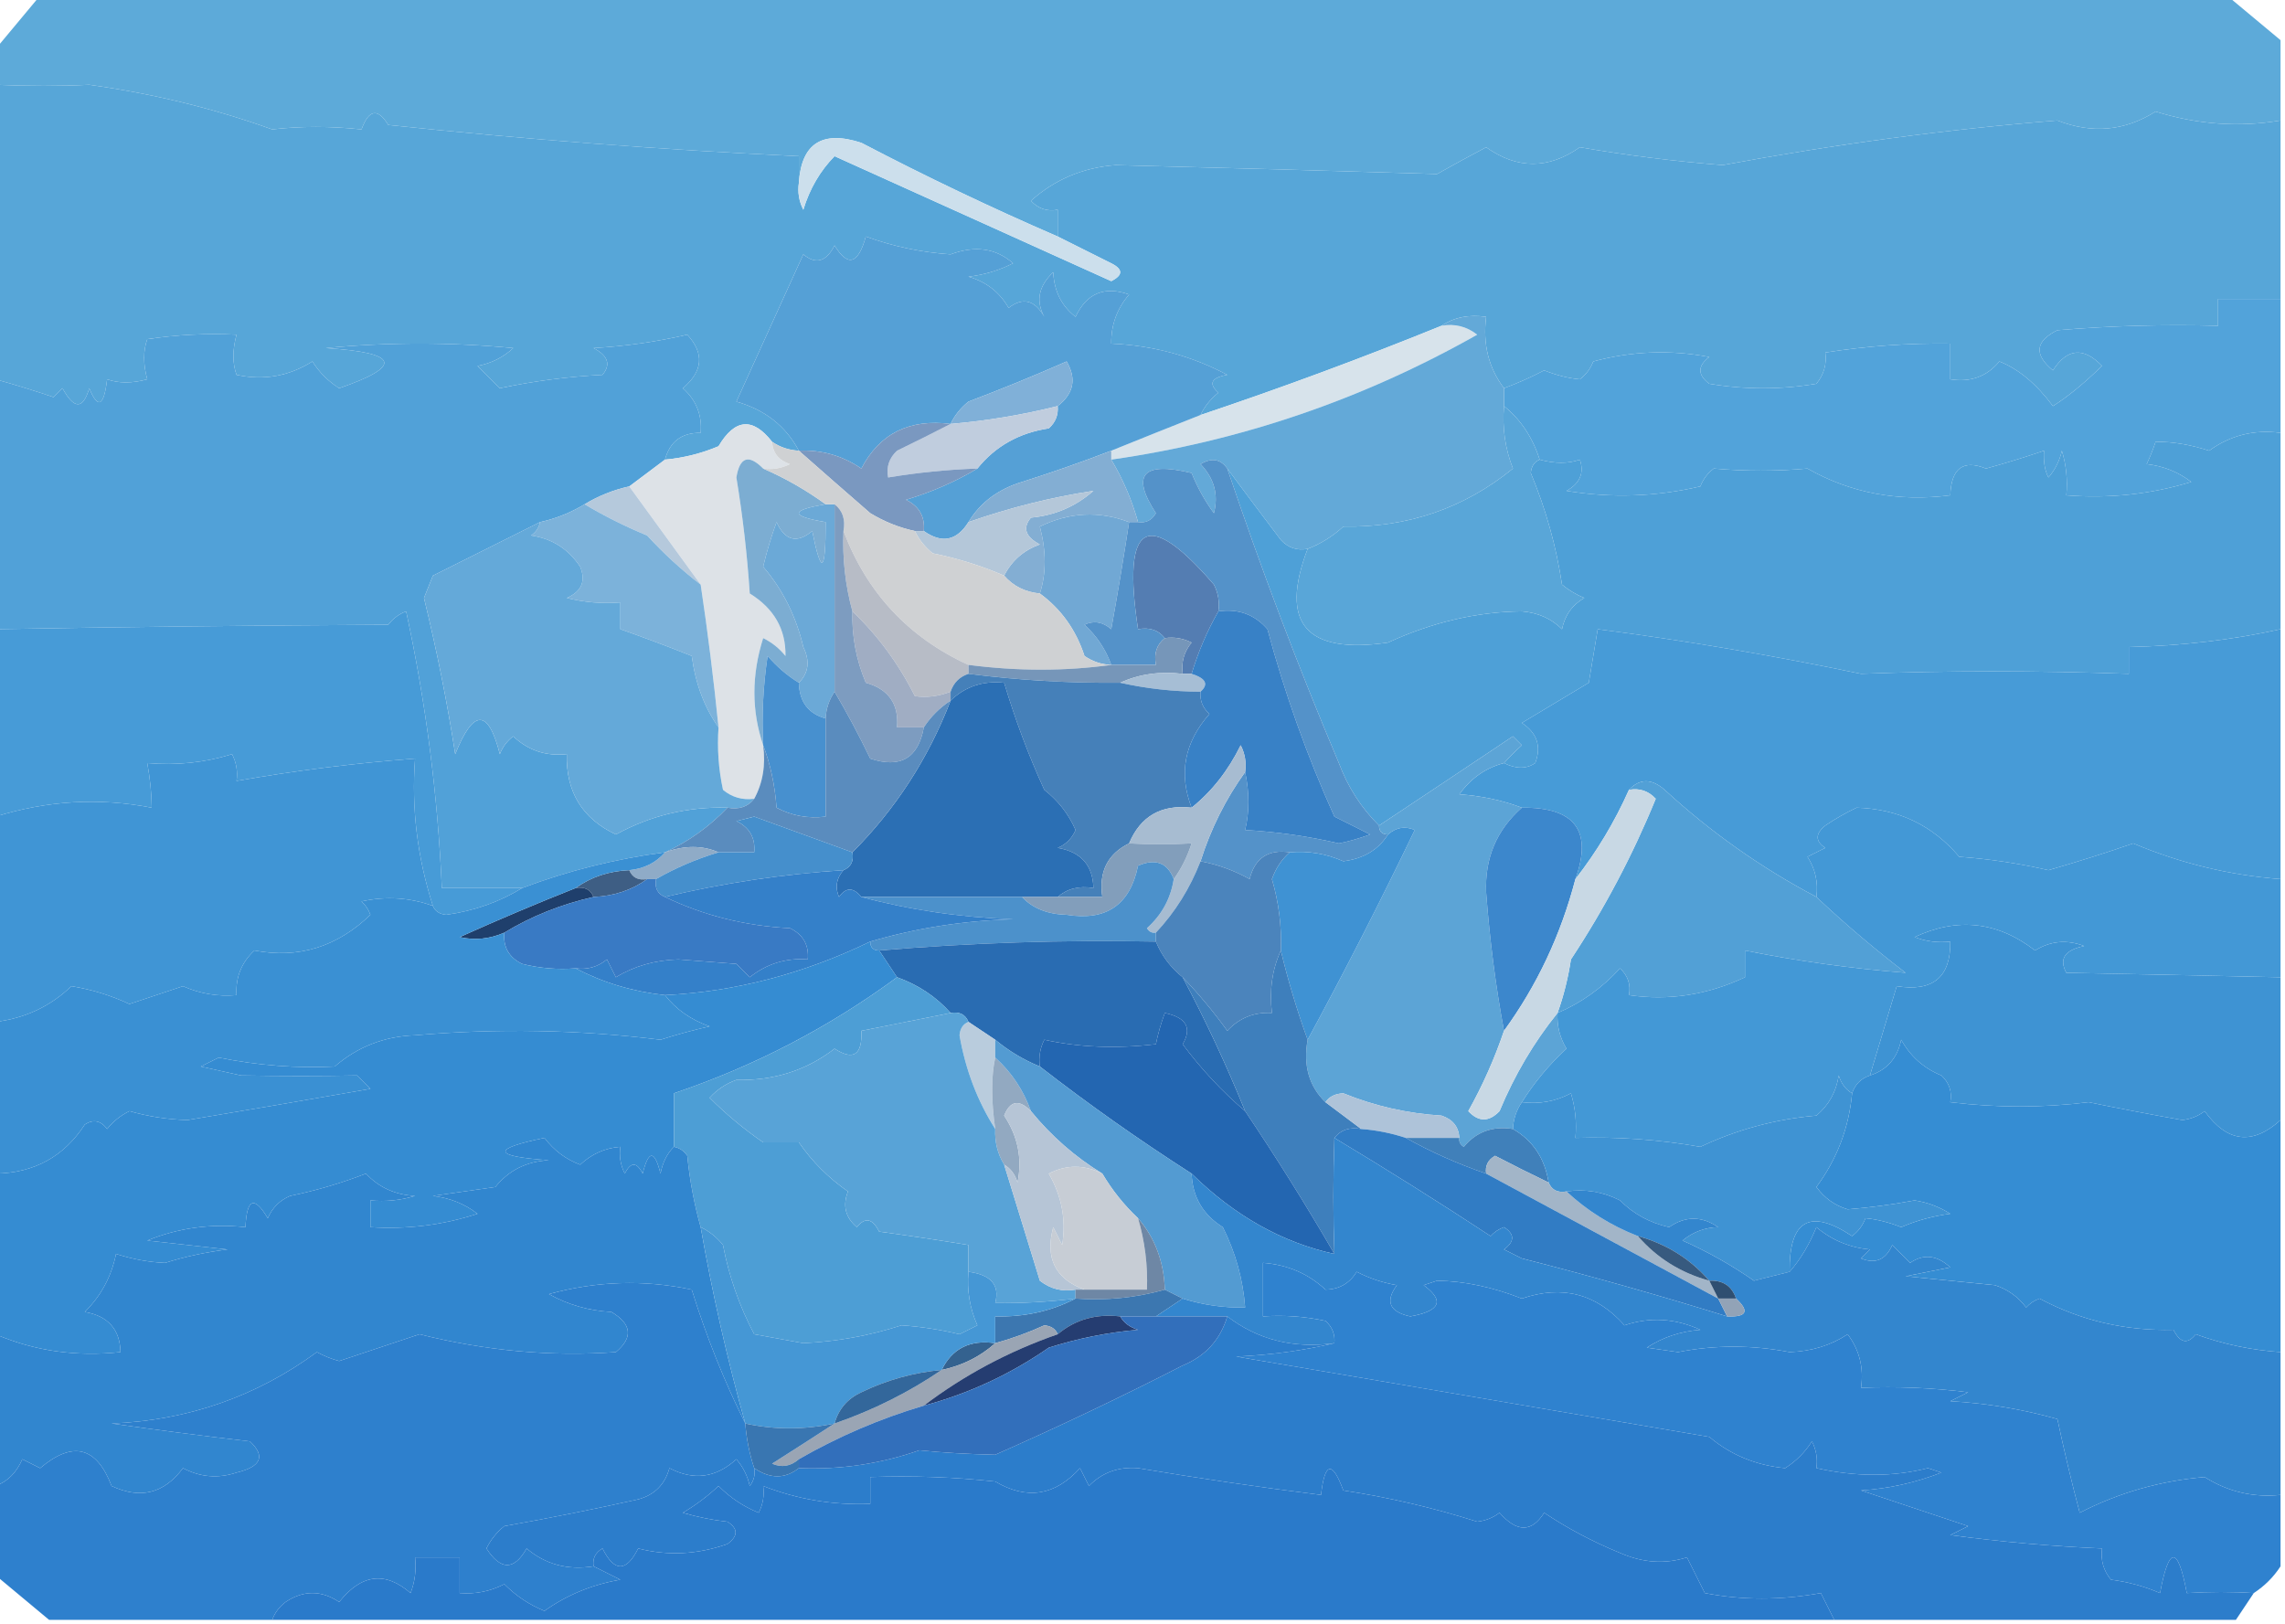 <?xml version="1.0" encoding="UTF-8"?>
<!DOCTYPE svg PUBLIC "-//W3C//DTD SVG 1.1//EN" "http://www.w3.org/Graphics/SVG/1.1/DTD/svg11.dtd">
<svg xmlns="http://www.w3.org/2000/svg" version="1.1" width="256px" height="182px" style="shape-rendering:geometricPrecision; text-rendering:geometricPrecision; image-rendering:optimizeQuality; fill-rule:evenodd; clip-rule:evenodd" xmlns:xlink="http://www.w3.org/1999/xlink">
<g><path style="opacity:0.997" fill="#5daad9" d="M 4.5,-0.5 C 86.167,-0.5 167.833,-0.5 249.5,-0.5C 251.475,1.137 253.475,2.804 255.5,4.5C 255.5,7.5 255.5,10.5 255.5,13.5C 250.836,14.286 246.169,13.953 241.5,12.5C 238.052,14.682 234.385,15.016 230.5,13.5C 218.128,14.486 205.628,16.153 193,18.5C 187.586,18.07 182.253,17.404 177,16.5C 173.486,18.972 169.986,18.972 166.5,16.5C 164.671,17.465 162.838,18.465 161,19.5C 148.989,19.127 136.989,18.793 125,18.5C 121.339,18.772 118.173,20.106 115.5,22.5C 116.325,23.386 117.325,23.719 118.5,23.5C 118.5,24.5 118.5,25.5 118.5,26.5C 111.067,23.284 103.734,19.784 96.5,16C 92.12,14.568 89.787,16.068 89.5,20.5C 89.5,19.5 89.5,18.5 89.5,17.5C 74.028,16.774 58.695,15.607 43.5,14C 42.324,12.086 41.324,12.252 40.5,14.5C 37.018,14.13 33.685,14.13 30.5,14.5C 23.953,12.15 17.119,10.483 10,9.5C 6.712,9.658 3.212,9.658 -0.5,9.5C -0.5,8.167 -0.5,6.833 -0.5,5.5C 1.137,3.525 2.804,1.525 4.5,-0.5 Z"/></g>
<g><path style="opacity:1" fill="#57a6d8" d="M -0.5,9.5 C 3.212,9.658 6.712,9.658 10,9.5C 17.119,10.483 23.953,12.15 30.5,14.5C 33.685,14.13 37.018,14.13 40.5,14.5C 41.324,12.252 42.324,12.086 43.5,14C 58.695,15.607 74.028,16.774 89.5,17.5C 89.5,18.5 89.5,19.5 89.5,20.5C 89.35,21.552 89.517,22.552 90,23.5C 90.712,21.153 91.879,19.153 93.5,17.5C 103.868,22.174 114.201,26.841 124.5,31.5C 125.833,30.833 125.833,30.167 124.5,29.5C 122.473,28.487 120.473,27.487 118.5,26.5C 118.5,25.5 118.5,24.5 118.5,23.5C 117.325,23.719 116.325,23.386 115.5,22.5C 118.173,20.106 121.339,18.772 125,18.5C 136.989,18.793 148.989,19.127 161,19.5C 162.838,18.465 164.671,17.465 166.5,16.5C 169.986,18.972 173.486,18.972 177,16.5C 182.253,17.404 187.586,18.07 193,18.5C 205.628,16.153 218.128,14.486 230.5,13.5C 234.385,15.016 238.052,14.682 241.5,12.5C 246.169,13.953 250.836,14.286 255.5,13.5C 255.5,20.167 255.5,26.833 255.5,33.5C 253.167,33.5 250.833,33.5 248.5,33.5C 248.5,34.5 248.5,35.5 248.5,36.5C 242.491,36.334 236.491,36.501 230.5,37C 228.015,38.223 227.848,39.723 230,41.5C 231.594,39.018 233.428,38.852 235.5,41C 233.471,42.973 231.638,44.473 230,45.5C 228.14,43.003 226.14,41.336 224,40.5C 222.599,42.192 220.766,42.859 218.5,42.5C 218.5,41.167 218.5,39.833 218.5,38.5C 213.797,38.437 209.13,38.77 204.5,39.5C 204.67,40.822 204.337,41.989 203.5,43C 199.5,43.667 195.5,43.667 191.5,43C 190.167,42 190.167,41 191.5,40C 187.129,39.172 182.795,39.339 178.5,40.5C 178.192,41.308 177.692,41.975 177,42.5C 175.732,42.384 174.398,42.051 173,41.5C 171.53,42.267 170.03,42.933 168.5,43.5C 166.777,41.22 166.111,38.553 166.5,35.5C 164.585,35.215 162.919,35.549 161.5,36.5C 152.609,40.111 143.609,43.445 134.5,46.5C 134.953,45.542 135.619,44.708 136.5,44C 135.366,42.984 135.699,42.317 137.5,42C 133.487,39.872 129.153,38.705 124.5,38.5C 124.472,36.418 125.139,34.584 126.5,33C 123.741,32.023 121.741,32.856 120.5,35.5C 118.931,34.286 118.098,32.619 118,30.5C 116.354,32.055 116.021,33.721 117,35.5C 115.921,33.606 114.587,33.273 113,34.5C 111.992,32.741 110.492,31.574 108.5,31C 110.256,30.798 111.922,30.298 113.5,29.5C 111.588,27.811 109.255,27.478 106.5,28.5C 103.206,28.275 100.039,27.608 97,26.5C 96.15,29.612 94.983,29.946 93.5,27.5C 92.572,29.335 91.406,29.668 90,28.5C 87.494,34.003 84.994,39.503 82.5,45C 85.705,45.912 88.039,47.745 89.5,50.5C 88.391,50.443 87.391,50.11 86.5,49.5C 84.337,46.731 82.337,46.898 80.5,50C 78.564,50.813 76.564,51.313 74.5,51.5C 75.048,49.468 76.381,48.468 78.5,48.5C 78.671,46.508 78.005,44.842 76.5,43.5C 78.76,41.593 78.927,39.593 77,37.5C 73.589,38.293 70.089,38.793 66.5,39C 68.125,39.852 68.458,40.852 67.5,42C 63.579,42.203 59.745,42.703 56,43.5C 55.167,42.667 54.333,41.833 53.5,41C 55.044,40.71 56.377,40.044 57.5,39C 50.5,38.333 43.5,38.333 36.5,39C 44.702,39.513 45.202,41.013 38,43.5C 36.779,42.728 35.779,41.728 35,40.5C 32.367,42.16 29.534,42.66 26.5,42C 26.034,40.701 26.034,39.201 26.5,37.5C 23.15,37.335 19.817,37.502 16.5,38C 16.034,39.299 16.034,40.799 16.5,42.5C 14.799,42.966 13.299,42.966 12,42.5C 11.641,45.544 10.975,45.878 10,43.5C 9.309,45.891 8.309,45.891 7,43.5C 6.667,43.833 6.333,44.167 6,44.5C 3.846,43.77 1.679,43.103 -0.5,42.5C -0.5,31.5 -0.5,20.5 -0.5,9.5 Z"/></g>
<g><path style="opacity:1" fill="#ccdfec" d="M 118.5,26.5 C 120.473,27.487 122.473,28.487 124.5,29.5C 125.833,30.167 125.833,30.833 124.5,31.5C 114.201,26.841 103.868,22.174 93.5,17.5C 91.879,19.153 90.712,21.153 90,23.5C 89.517,22.552 89.35,21.552 89.5,20.5C 89.787,16.068 92.12,14.568 96.5,16C 103.734,19.784 111.067,23.284 118.5,26.5 Z"/></g>
<g><path style="opacity:1" fill="#52a3da" d="M 255.5,33.5 C 255.5,38.5 255.5,43.5 255.5,48.5C 252.534,48.11 249.868,48.777 247.5,50.5C 245.412,49.821 243.412,49.488 241.5,49.5C 241.264,50.247 240.93,51.081 240.5,52C 242.384,52.216 244.051,52.883 245.5,54C 240.964,55.379 236.297,55.879 231.5,55.5C 231.66,53.801 231.494,52.134 231,50.5C 230.751,51.624 230.251,52.624 229.5,53.5C 229.089,52.738 228.923,51.738 229,50.5C 226.876,51.227 224.709,51.894 222.5,52.5C 219.943,51.466 218.609,52.466 218.5,55.5C 212.668,56.246 207.334,55.246 202.5,52.5C 199.033,52.811 195.533,52.811 192,52.5C 191.308,53.025 190.808,53.692 190.5,54.5C 185.533,55.662 180.533,55.829 175.5,55C 177.007,54.163 177.507,52.996 177,51.5C 175.701,51.966 174.201,51.966 172.5,51.5C 171.699,49.001 170.366,47.001 168.5,45.5C 168.5,44.833 168.5,44.167 168.5,43.5C 170.03,42.933 171.53,42.267 173,41.5C 174.398,42.051 175.732,42.384 177,42.5C 177.692,41.975 178.192,41.308 178.5,40.5C 182.795,39.339 187.129,39.172 191.5,40C 190.167,41 190.167,42 191.5,43C 195.5,43.667 199.5,43.667 203.5,43C 204.337,41.989 204.67,40.822 204.5,39.5C 209.13,38.77 213.797,38.437 218.5,38.5C 218.5,39.833 218.5,41.167 218.5,42.5C 220.766,42.859 222.599,42.192 224,40.5C 226.14,41.336 228.14,43.003 230,45.5C 231.638,44.473 233.471,42.973 235.5,41C 233.428,38.852 231.594,39.018 230,41.5C 227.848,39.723 228.015,38.223 230.5,37C 236.491,36.501 242.491,36.334 248.5,36.5C 248.5,35.5 248.5,34.5 248.5,33.5C 250.833,33.5 253.167,33.5 255.5,33.5 Z"/></g>
<g><path style="opacity:1" fill="#d7e3eb" d="M 161.5,36.5 C 162.978,36.238 164.311,36.571 165.5,37.5C 152.665,44.758 138.998,49.425 124.5,51.5C 124.5,51.167 124.5,50.833 124.5,50.5C 127.906,49.122 131.24,47.789 134.5,46.5C 143.609,43.445 152.609,40.111 161.5,36.5 Z"/></g>
<g><path style="opacity:1" fill="#55a0d6" d="M 134.5,46.5 C 131.24,47.789 127.906,49.122 124.5,50.5C 121.233,51.756 117.899,52.923 114.5,54C 111.823,54.814 109.823,56.314 108.5,58.5C 107.185,60.599 105.518,60.933 103.5,59.5C 103.64,57.876 102.973,56.71 101.5,56C 104.401,55.125 107.068,53.958 109.5,52.5C 111.513,49.998 114.179,48.498 117.5,48C 118.252,47.329 118.586,46.496 118.5,45.5C 120.3,44.105 120.634,42.438 119.5,40.5C 115.874,42.098 112.207,43.598 108.5,45C 107.619,45.708 106.953,46.542 106.5,47.5C 101.877,46.912 98.544,48.578 96.5,52.5C 94.382,51.054 92.049,50.387 89.5,50.5C 88.039,47.745 85.705,45.912 82.5,45C 84.994,39.503 87.494,34.003 90,28.5C 91.406,29.668 92.572,29.335 93.5,27.5C 94.983,29.946 96.15,29.612 97,26.5C 100.039,27.608 103.206,28.275 106.5,28.5C 109.255,27.478 111.588,27.811 113.5,29.5C 111.922,30.298 110.256,30.798 108.5,31C 110.492,31.574 111.992,32.741 113,34.5C 114.587,33.273 115.921,33.606 117,35.5C 116.021,33.721 116.354,32.055 118,30.5C 118.098,32.619 118.931,34.286 120.5,35.5C 121.741,32.856 123.741,32.023 126.5,33C 125.139,34.584 124.472,36.418 124.5,38.5C 129.153,38.705 133.487,39.872 137.5,42C 135.699,42.317 135.366,42.984 136.5,44C 135.619,44.708 134.953,45.542 134.5,46.5 Z"/></g>
<g><path style="opacity:1" fill="#80b0d8" d="M 118.5,45.5 C 114.557,46.486 110.557,47.152 106.5,47.5C 106.953,46.542 107.619,45.708 108.5,45C 112.207,43.598 115.874,42.098 119.5,40.5C 120.634,42.438 120.3,44.105 118.5,45.5 Z"/></g>
<g><path style="opacity:1" fill="#63a9d8" d="M 161.5,36.5 C 162.919,35.549 164.585,35.215 166.5,35.5C 166.111,38.553 166.777,41.22 168.5,43.5C 168.5,44.167 168.5,44.833 168.5,45.5C 168.292,47.92 168.626,50.253 169.5,52.5C 164.023,56.958 157.689,59.125 150.5,59C 149.307,60.095 147.973,60.928 146.5,61.5C 145.325,61.719 144.325,61.386 143.5,60.5C 141.444,57.791 139.444,55.124 137.5,52.5C 136.749,51.426 135.749,51.26 134.5,52C 136.036,53.599 136.536,55.433 136,57.5C 134.98,56.109 134.147,54.609 133.5,53C 128.026,51.68 126.693,53.18 129.5,57.5C 129.043,58.297 128.376,58.631 127.5,58.5C 126.801,56.005 125.801,53.672 124.5,51.5C 138.998,49.425 152.665,44.758 165.5,37.5C 164.311,36.571 162.978,36.238 161.5,36.5 Z"/></g>
<g><path style="opacity:1" fill="#4ea0d7" d="M 255.5,48.5 C 255.5,55.833 255.5,63.167 255.5,70.5C 250.201,71.687 244.534,72.354 238.5,72.5C 238.5,73.5 238.5,74.5 238.5,75.5C 228.162,75.133 218.162,75.133 208.5,75.5C 198.545,73.423 188.712,71.757 179,70.5C 178.667,72.5 178.333,74.5 178,76.5C 175.494,78.009 172.994,79.509 170.5,81C 172.211,82.133 172.711,83.633 172,85.5C 171.014,86.171 169.847,86.171 168.5,85.5C 169.091,84.849 169.757,84.182 170.5,83.5C 170.167,83.167 169.833,82.833 169.5,82.5C 164.482,85.859 159.482,89.192 154.5,92.5C 152.512,90.535 151.012,88.202 150,85.5C 145.416,74.642 141.249,63.642 137.5,52.5C 139.444,55.124 141.444,57.791 143.5,60.5C 144.325,61.386 145.325,61.719 146.5,61.5C 143.316,69.834 146.316,73.334 155.5,72C 160.459,69.717 165.459,68.55 170.5,68.5C 172.32,68.649 173.82,69.316 175,70.5C 175.318,68.939 176.151,67.772 177.5,67C 176.584,66.626 175.75,66.126 175,65.5C 174.347,61.184 173.18,57.017 171.5,53C 171.57,52.235 171.903,51.735 172.5,51.5C 174.201,51.966 175.701,51.966 177,51.5C 177.507,52.996 177.007,54.163 175.5,55C 180.533,55.829 185.533,55.662 190.5,54.5C 190.808,53.692 191.308,53.025 192,52.5C 195.533,52.811 199.033,52.811 202.5,52.5C 207.334,55.246 212.668,56.246 218.5,55.5C 218.609,52.466 219.943,51.466 222.5,52.5C 224.709,51.894 226.876,51.227 229,50.5C 228.923,51.738 229.089,52.738 229.5,53.5C 230.251,52.624 230.751,51.624 231,50.5C 231.494,52.134 231.66,53.801 231.5,55.5C 236.297,55.879 240.964,55.379 245.5,54C 244.051,52.883 242.384,52.216 240.5,52C 240.93,51.081 241.264,50.247 241.5,49.5C 243.412,49.488 245.412,49.821 247.5,50.5C 249.868,48.777 252.534,48.11 255.5,48.5 Z"/></g>
<g><path style="opacity:1" fill="#51a1d8" d="M 74.5,51.5 C 73.167,52.5 71.833,53.5 70.5,54.5C 68.716,54.892 67.049,55.559 65.5,56.5C 63.95,57.441 62.284,58.108 60.5,58.5C 56.553,60.473 52.553,62.473 48.5,64.5C 48.167,65.333 47.833,66.167 47.5,67C 48.96,72.97 50.126,78.803 51,84.5C 53.038,79.395 54.705,79.395 56,84.5C 56.308,83.692 56.808,83.025 57.5,82.5C 59.173,84.086 61.173,84.753 63.5,84.5C 63.401,88.727 65.234,91.727 69,93.5C 72.884,91.373 77.051,90.373 81.5,90.5C 79.471,92.63 77.138,94.296 74.5,95.5C 69.007,96.221 63.673,97.554 58.5,99.5C 55.5,99.5 52.5,99.5 49.5,99.5C 49.041,89.034 47.708,78.701 45.5,68.5C 44.692,68.808 44.025,69.308 43.5,70C 28.789,70.076 14.123,70.243 -0.5,70.5C -0.5,61.167 -0.5,51.833 -0.5,42.5C 1.679,43.103 3.846,43.77 6,44.5C 6.333,44.167 6.667,43.833 7,43.5C 8.309,45.891 9.309,45.891 10,43.5C 10.975,45.878 11.641,45.544 12,42.5C 13.299,42.966 14.799,42.966 16.5,42.5C 16.034,40.799 16.034,39.299 16.5,38C 19.817,37.502 23.15,37.335 26.5,37.5C 26.034,39.201 26.034,40.701 26.5,42C 29.534,42.66 32.367,42.16 35,40.5C 35.779,41.728 36.779,42.728 38,43.5C 45.202,41.013 44.702,39.513 36.5,39C 43.5,38.333 50.5,38.333 57.5,39C 56.377,40.044 55.044,40.71 53.5,41C 54.333,41.833 55.167,42.667 56,43.5C 59.745,42.703 63.579,42.203 67.5,42C 68.458,40.852 68.125,39.852 66.5,39C 70.089,38.793 73.589,38.293 77,37.5C 78.927,39.593 78.76,41.593 76.5,43.5C 78.005,44.842 78.671,46.508 78.5,48.5C 76.381,48.468 75.048,49.468 74.5,51.5 Z"/></g>
<g><path style="opacity:1" fill="#c0cdde" d="M 118.5,45.5 C 118.586,46.496 118.252,47.329 117.5,48C 114.179,48.498 111.513,49.998 109.5,52.5C 106.14,52.616 102.807,52.949 99.5,53.5C 99.281,52.325 99.614,51.325 100.5,50.5C 102.604,49.48 104.604,48.48 106.5,47.5C 110.557,47.152 114.557,46.486 118.5,45.5 Z"/></g>
<g><path style="opacity:1" fill="#7a98c0" d="M 106.5,47.5 C 104.604,48.48 102.604,49.48 100.5,50.5C 99.614,51.325 99.281,52.325 99.5,53.5C 102.807,52.949 106.14,52.616 109.5,52.5C 107.068,53.958 104.401,55.125 101.5,56C 102.973,56.71 103.64,57.876 103.5,59.5C 103.167,59.5 102.833,59.5 102.5,59.5C 100.742,59.123 99.075,58.456 97.5,57.5C 94.802,55.159 92.135,52.826 89.5,50.5C 92.049,50.387 94.382,51.054 96.5,52.5C 98.544,48.578 101.877,46.912 106.5,47.5 Z"/></g>
<g><path style="opacity:1" fill="#59a6d8" d="M 168.5,45.5 C 170.366,47.001 171.699,49.001 172.5,51.5C 171.903,51.735 171.57,52.235 171.5,53C 173.18,57.017 174.347,61.184 175,65.5C 175.75,66.126 176.584,66.626 177.5,67C 176.151,67.772 175.318,68.939 175,70.5C 173.82,69.316 172.32,68.649 170.5,68.5C 165.459,68.55 160.459,69.717 155.5,72C 146.316,73.334 143.316,69.834 146.5,61.5C 147.973,60.928 149.307,60.095 150.5,59C 157.689,59.125 164.023,56.958 169.5,52.5C 168.626,50.253 168.292,47.92 168.5,45.5 Z"/></g>
<g><path style="opacity:1" fill="#dde2e7" d="M 86.5,49.5 C 86.577,50.75 87.244,51.583 88.5,52C 87.552,52.483 86.552,52.65 85.5,52.5C 83.876,50.863 82.876,51.197 82.5,53.5C 83.21,57.803 83.71,62.137 84,66.5C 86.719,68.18 88.052,70.513 88,73.5C 87.311,72.643 86.478,71.977 85.5,71.5C 84.191,75.649 84.191,79.649 85.5,83.5C 85.795,85.735 85.461,87.735 84.5,89.5C 83.178,89.67 82.011,89.337 81,88.5C 80.503,86.19 80.337,83.857 80.5,81.5C 79.963,76.149 79.296,70.816 78.5,65.5C 75.833,61.833 73.167,58.167 70.5,54.5C 71.833,53.5 73.167,52.5 74.5,51.5C 76.564,51.313 78.564,50.813 80.5,50C 82.337,46.898 84.337,46.731 86.5,49.5 Z"/></g>
<g><path style="opacity:1" fill="#83aed3" d="M 124.5,50.5 C 124.5,50.833 124.5,51.167 124.5,51.5C 125.801,53.672 126.801,56.005 127.5,58.5C 127.167,58.5 126.833,58.5 126.5,58.5C 123.136,57.221 119.803,57.388 116.5,59C 117.224,61.769 117.224,64.269 116.5,66.5C 114.847,66.34 113.514,65.674 112.5,64.5C 113.343,62.827 114.676,61.66 116.5,61C 114.875,60.148 114.542,59.148 115.5,58C 118.177,57.751 120.51,56.751 122.5,55C 117.828,55.706 113.161,56.873 108.5,58.5C 109.823,56.314 111.823,54.814 114.5,54C 117.899,52.923 121.233,51.756 124.5,50.5 Z"/></g>
<g><path style="opacity:1" fill="#b5c9dc" d="M 70.5,54.5 C 73.167,58.167 75.833,61.833 78.5,65.5C 76.37,63.873 74.37,62.04 72.5,60C 70.006,58.968 67.672,57.802 65.5,56.5C 67.049,55.559 68.716,54.892 70.5,54.5 Z"/></g>
<g><path style="opacity:1" fill="#7cadd2" d="M 85.5,52.5 C 87.964,53.566 90.297,54.9 92.5,56.5C 88.5,57.167 88.5,57.833 92.5,58.5C 92.508,64.208 92.008,64.541 91,59.5C 89.286,60.925 87.953,60.592 87,58.5C 86.399,60.137 85.899,61.803 85.5,63.5C 87.69,66.054 89.19,69.054 90,72.5C 90.765,74.066 90.598,75.399 89.5,76.5C 88.206,75.71 87.039,74.71 86,73.5C 85.502,76.817 85.335,80.15 85.5,83.5C 84.191,79.649 84.191,75.649 85.5,71.5C 86.478,71.977 87.311,72.643 88,73.5C 88.052,70.513 86.719,68.18 84,66.5C 83.71,62.137 83.21,57.803 82.5,53.5C 82.876,51.197 83.876,50.863 85.5,52.5 Z"/></g>
<g><path style="opacity:1" fill="#7cb2da" d="M 65.5,56.5 C 67.672,57.802 70.006,58.968 72.5,60C 74.37,62.04 76.37,63.873 78.5,65.5C 79.296,70.816 79.963,76.149 80.5,81.5C 78.92,79.283 77.92,76.616 77.5,73.5C 74.793,72.421 72.126,71.421 69.5,70.5C 69.5,69.5 69.5,68.5 69.5,67.5C 67.473,67.662 65.473,67.496 63.5,67C 65.158,66.275 65.658,65.108 65,63.5C 63.681,61.513 61.848,60.346 59.5,60C 60.056,59.617 60.389,59.117 60.5,58.5C 62.284,58.108 63.95,57.441 65.5,56.5 Z"/></g>
<g><path style="opacity:1" fill="#6ba9d7" d="M 92.5,56.5 C 92.833,56.5 93.167,56.5 93.5,56.5C 93.5,63.5 93.5,70.5 93.5,77.5C 92.89,78.391 92.557,79.391 92.5,80.5C 90.554,79.965 89.554,78.632 89.5,76.5C 90.598,75.399 90.765,74.066 90,72.5C 89.19,69.054 87.69,66.054 85.5,63.5C 85.899,61.803 86.399,60.137 87,58.5C 87.953,60.592 89.286,60.925 91,59.5C 92.008,64.541 92.508,64.208 92.5,58.5C 88.5,57.833 88.5,57.167 92.5,56.5 Z"/></g>
<g><path style="opacity:1" fill="#71a8d4" d="M 126.5,58.5 C 125.894,62.459 125.227,66.459 124.5,70.5C 123.549,69.674 122.549,69.508 121.5,70C 122.883,71.271 123.883,72.771 124.5,74.5C 123.417,74.461 122.417,74.127 121.5,73.5C 120.55,70.58 118.884,68.247 116.5,66.5C 117.224,64.269 117.224,61.769 116.5,59C 119.803,57.388 123.136,57.221 126.5,58.5 Z"/></g>
<g><path style="opacity:1" fill="#b4c7d9" d="M 112.5,64.5 C 109.946,63.394 107.279,62.561 104.5,62C 103.619,61.292 102.953,60.458 102.5,59.5C 102.833,59.5 103.167,59.5 103.5,59.5C 105.518,60.933 107.185,60.599 108.5,58.5C 113.161,56.873 117.828,55.706 122.5,55C 120.51,56.751 118.177,57.751 115.5,58C 114.542,59.148 114.875,60.148 116.5,61C 114.676,61.66 113.343,62.827 112.5,64.5 Z"/></g>
<g><path style="opacity:1" fill="#547db2" d="M 136.5,68.5 C 135.264,70.649 134.264,72.982 133.5,75.5C 133.167,75.5 132.833,75.5 132.5,75.5C 132.33,74.178 132.663,73.011 133.5,72C 132.552,71.517 131.552,71.35 130.5,71.5C 129.791,70.596 128.791,70.263 127.5,70.5C 125.68,58.483 128.513,56.816 136,65.5C 136.483,66.448 136.649,67.448 136.5,68.5 Z"/></g>
<g><path style="opacity:1" fill="#cfd1d3" d="M 86.5,49.5 C 87.391,50.11 88.391,50.443 89.5,50.5C 92.135,52.826 94.802,55.159 97.5,57.5C 99.075,58.456 100.742,59.123 102.5,59.5C 102.953,60.458 103.619,61.292 104.5,62C 107.279,62.561 109.946,63.394 112.5,64.5C 113.514,65.674 114.847,66.34 116.5,66.5C 118.884,68.247 120.55,70.58 121.5,73.5C 122.417,74.127 123.417,74.461 124.5,74.5C 119.343,75.211 114.01,75.211 108.5,74.5C 101.793,71.428 97.126,66.428 94.5,59.5C 94.737,58.209 94.404,57.209 93.5,56.5C 93.167,56.5 92.833,56.5 92.5,56.5C 90.297,54.9 87.964,53.566 85.5,52.5C 86.552,52.65 87.552,52.483 88.5,52C 87.244,51.583 86.577,50.75 86.5,49.5 Z"/></g>
<g><path style="opacity:1" fill="#5492c9" d="M 137.5,52.5 C 141.249,63.642 145.416,74.642 150,85.5C 151.012,88.202 152.512,90.535 154.5,92.5C 154.5,93.167 154.833,93.5 155.5,93.5C 154.426,95.216 152.759,96.216 150.5,96.5C 148.591,95.652 146.591,95.318 144.5,95.5C 142.089,95.137 140.589,96.137 140,98.5C 138.275,97.536 136.441,96.869 134.5,96.5C 135.657,92.853 137.323,89.52 139.5,86.5C 139.986,88.807 139.986,90.973 139.5,93C 143.089,93.207 146.589,93.707 150,94.5C 151.135,94.273 152.302,93.94 153.5,93.5C 152.167,92.833 150.833,92.167 149.5,91.5C 146.433,84.701 143.933,77.701 142,70.5C 140.556,68.845 138.722,68.178 136.5,68.5C 136.649,67.448 136.483,66.448 136,65.5C 128.513,56.816 125.68,58.483 127.5,70.5C 128.791,70.263 129.791,70.596 130.5,71.5C 129.596,72.209 129.263,73.209 129.5,74.5C 127.833,74.5 126.167,74.5 124.5,74.5C 123.883,72.771 122.883,71.271 121.5,70C 122.549,69.508 123.549,69.674 124.5,70.5C 125.227,66.459 125.894,62.459 126.5,58.5C 126.833,58.5 127.167,58.5 127.5,58.5C 128.376,58.631 129.043,58.297 129.5,57.5C 126.693,53.18 128.026,51.68 133.5,53C 134.147,54.609 134.98,56.109 136,57.5C 136.536,55.433 136.036,53.599 134.5,52C 135.749,51.26 136.749,51.426 137.5,52.5 Z"/></g>
<g><path style="opacity:1" fill="#479bd7" d="M 58.5,99.5 C 55.983,101.053 53.15,102.053 50,102.5C 49.235,102.43 48.735,102.097 48.5,101.5C 46.749,96.043 46.083,90.543 46.5,85C 39.829,85.498 33.162,86.332 26.5,87.5C 26.649,86.448 26.483,85.448 26,84.5C 22.943,85.451 19.777,85.784 16.5,85.5C 16.815,87.226 16.981,88.892 17,90.5C 11.148,89.359 5.314,89.692 -0.5,91.5C -0.5,84.5 -0.5,77.5 -0.5,70.5C 14.123,70.243 28.789,70.076 43.5,70C 44.025,69.308 44.692,68.808 45.5,68.5C 47.708,78.701 49.041,89.034 49.5,99.5C 52.5,99.5 55.5,99.5 58.5,99.5 Z"/></g>
<g><path style="opacity:1" fill="#b7bcc6" d="M 94.5,59.5 C 97.126,66.428 101.793,71.428 108.5,74.5C 108.5,74.833 108.5,75.167 108.5,75.5C 107.5,75.833 106.833,76.5 106.5,77.5C 105.153,78.028 103.819,78.195 102.5,78C 100.662,74.348 98.328,71.182 95.5,68.5C 94.701,65.57 94.368,62.57 94.5,59.5 Z"/></g>
<g><path style="opacity:1" fill="#64a9d9" d="M 60.5,58.5 C 60.389,59.117 60.056,59.617 59.5,60C 61.848,60.346 63.681,61.513 65,63.5C 65.658,65.108 65.158,66.275 63.5,67C 65.473,67.496 67.473,67.662 69.5,67.5C 69.5,68.5 69.5,69.5 69.5,70.5C 72.126,71.421 74.793,72.421 77.5,73.5C 77.92,76.616 78.92,79.283 80.5,81.5C 80.337,83.857 80.503,86.19 81,88.5C 82.011,89.337 83.178,89.67 84.5,89.5C 83.791,90.404 82.791,90.737 81.5,90.5C 77.051,90.373 72.884,91.373 69,93.5C 65.234,91.727 63.401,88.727 63.5,84.5C 61.173,84.753 59.173,84.086 57.5,82.5C 56.808,83.025 56.308,83.692 56,84.5C 54.705,79.395 53.038,79.395 51,84.5C 50.126,78.803 48.96,72.97 47.5,67C 47.833,66.167 48.167,65.333 48.5,64.5C 52.553,62.473 56.553,60.473 60.5,58.5 Z"/></g>
<g><path style="opacity:1" fill="#7696b9" d="M 130.5,71.5 C 131.552,71.35 132.552,71.517 133.5,72C 132.663,73.011 132.33,74.178 132.5,75.5C 129.941,75.198 127.607,75.532 125.5,76.5C 119.804,76.553 114.138,76.22 108.5,75.5C 108.5,75.167 108.5,74.833 108.5,74.5C 114.01,75.211 119.343,75.211 124.5,74.5C 126.167,74.5 127.833,74.5 129.5,74.5C 129.263,73.209 129.596,72.209 130.5,71.5 Z"/></g>
<g><path style="opacity:1" fill="#a6bed5" d="M 125.5,76.5 C 127.607,75.532 129.941,75.198 132.5,75.5C 132.833,75.5 133.167,75.5 133.5,75.5C 135.105,76.006 135.439,76.673 134.5,77.5C 131.455,77.492 128.455,77.159 125.5,76.5 Z"/></g>
<g><path style="opacity:1" fill="#479bd7" d="M 255.5,70.5 C 255.5,79.833 255.5,89.167 255.5,98.5C 249.798,98.068 244.298,96.735 239,94.5C 235.919,95.566 232.752,96.566 229.5,97.5C 226.223,96.746 222.89,96.246 219.5,96C 216.513,92.467 212.68,90.633 208,90.5C 206.795,91.071 205.628,91.738 204.5,92.5C 203.359,93.425 203.359,94.259 204.5,95C 203.833,95.333 203.167,95.667 202.5,96C 203.38,97.356 203.714,98.856 203.5,100.5C 197.328,97.245 191.661,93.245 186.5,88.5C 185.042,87.218 183.708,87.218 182.5,88.5C 180.898,92.095 178.898,95.429 176.5,98.5C 178.448,93.096 176.448,90.429 170.5,90.5C 168.369,89.686 166.036,89.186 163.5,89C 164.789,87.198 166.456,86.031 168.5,85.5C 169.847,86.171 171.014,86.171 172,85.5C 172.711,83.633 172.211,82.133 170.5,81C 172.994,79.509 175.494,78.009 178,76.5C 178.333,74.5 178.667,72.5 179,70.5C 188.712,71.757 198.545,73.423 208.5,75.5C 218.162,75.133 228.162,75.133 238.5,75.5C 238.5,74.5 238.5,73.5 238.5,72.5C 244.534,72.354 250.201,71.687 255.5,70.5 Z"/></g>
<g><path style="opacity:1" fill="#a0adc3" d="M 95.5,68.5 C 98.328,71.182 100.662,74.348 102.5,78C 103.819,78.195 105.153,78.028 106.5,77.5C 106.5,77.833 106.5,78.167 106.5,78.5C 105.272,79.306 104.272,80.306 103.5,81.5C 102.5,81.5 101.5,81.5 100.5,81.5C 100.723,78.886 99.556,77.219 97,76.5C 95.921,73.937 95.421,71.271 95.5,68.5 Z"/></g>
<g><path style="opacity:1" fill="#4790cf" d="M 89.5,76.5 C 89.554,78.632 90.554,79.965 92.5,80.5C 92.5,84.167 92.5,87.833 92.5,91.5C 90.533,91.739 88.7,91.406 87,90.5C 86.814,87.964 86.314,85.631 85.5,83.5C 85.335,80.15 85.502,76.817 86,73.5C 87.039,74.71 88.206,75.71 89.5,76.5 Z"/></g>
<g><path style="opacity:1" fill="#4580b9" d="M 108.5,75.5 C 114.138,76.22 119.804,76.553 125.5,76.5C 128.455,77.159 131.455,77.492 134.5,77.5C 134.414,78.496 134.748,79.329 135.5,80C 132.698,83.172 132.031,86.672 133.5,90.5C 130.11,90.115 127.777,91.448 126.5,94.5C 124.087,95.68 123.087,97.68 123.5,100.5C 121.833,100.5 120.167,100.5 118.5,100.5C 119.568,99.566 120.901,99.232 122.5,99.5C 122.439,96.951 121.106,95.451 118.5,95C 119.428,94.612 120.095,93.945 120.5,93C 119.73,91.225 118.563,89.725 117,88.5C 115.227,84.618 113.727,80.618 112.5,76.5C 110.142,76.252 108.142,76.919 106.5,78.5C 106.5,78.167 106.5,77.833 106.5,77.5C 106.833,76.5 107.5,75.833 108.5,75.5 Z"/></g>
<g><path style="opacity:1" fill="#7d9cc0" d="M 93.5,56.5 C 94.404,57.209 94.737,58.209 94.5,59.5C 94.368,62.57 94.701,65.57 95.5,68.5C 95.421,71.271 95.921,73.937 97,76.5C 99.556,77.219 100.723,78.886 100.5,81.5C 101.5,81.5 102.5,81.5 103.5,81.5C 102.872,84.955 100.872,86.121 97.5,85C 96.232,82.373 94.898,79.873 93.5,77.5C 93.5,70.5 93.5,63.5 93.5,56.5 Z"/></g>
<g><path style="opacity:1" fill="#3881c6" d="M 136.5,68.5 C 138.722,68.178 140.556,68.845 142,70.5C 143.933,77.701 146.433,84.701 149.5,91.5C 150.833,92.167 152.167,92.833 153.5,93.5C 152.302,93.94 151.135,94.273 150,94.5C 146.589,93.707 143.089,93.207 139.5,93C 139.986,90.973 139.986,88.807 139.5,86.5C 139.649,85.448 139.483,84.448 139,83.5C 137.609,86.336 135.776,88.669 133.5,90.5C 132.031,86.672 132.698,83.172 135.5,80C 134.748,79.329 134.414,78.496 134.5,77.5C 135.439,76.673 135.105,76.006 133.5,75.5C 134.264,72.982 135.264,70.649 136.5,68.5 Z"/></g>
<g><path style="opacity:1" fill="#2b6fb4" d="M 118.5,100.5 C 117.167,100.5 115.833,100.5 114.5,100.5C 108.5,100.5 102.5,100.5 96.5,100.5C 95.603,99.402 94.77,99.402 94,100.5C 93.53,99.423 93.697,98.423 94.5,97.5C 95.338,97.158 95.672,96.492 95.5,95.5C 100.341,90.646 104.007,84.98 106.5,78.5C 108.142,76.919 110.142,76.252 112.5,76.5C 113.727,80.618 115.227,84.618 117,88.5C 118.563,89.725 119.73,91.225 120.5,93C 120.095,93.945 119.428,94.612 118.5,95C 121.106,95.451 122.439,96.951 122.5,99.5C 120.901,99.232 119.568,99.566 118.5,100.5 Z"/></g>
<g><path style="opacity:1" fill="#5a8cbe" d="M 93.5,77.5 C 94.898,79.873 96.232,82.373 97.5,85C 100.872,86.121 102.872,84.955 103.5,81.5C 104.272,80.306 105.272,79.306 106.5,78.5C 104.007,84.98 100.341,90.646 95.5,95.5C 91.851,94.172 88.185,92.839 84.5,91.5C 83.833,91.667 83.167,91.833 82.5,92C 83.973,92.71 84.64,93.876 84.5,95.5C 83.167,95.5 81.833,95.5 80.5,95.5C 78.691,94.709 76.691,94.709 74.5,95.5C 77.138,94.296 79.471,92.63 81.5,90.5C 82.791,90.737 83.791,90.404 84.5,89.5C 85.461,87.735 85.795,85.735 85.5,83.5C 86.314,85.631 86.814,87.964 87,90.5C 88.7,91.406 90.533,91.739 92.5,91.5C 92.5,87.833 92.5,84.167 92.5,80.5C 92.557,79.391 92.89,78.391 93.5,77.5 Z"/></g>
<g><path style="opacity:1" fill="#a7bcd1" d="M 139.5,86.5 C 137.323,89.52 135.657,92.853 134.5,96.5C 133.32,99.54 131.653,102.206 129.5,104.5C 129.062,104.565 128.728,104.399 128.5,104C 130.16,102.512 131.16,100.679 131.5,98.5C 132.339,97.359 133.006,96.025 133.5,94.5C 131.101,94.631 128.768,94.631 126.5,94.5C 127.777,91.448 130.11,90.115 133.5,90.5C 135.776,88.669 137.609,86.336 139,83.5C 139.483,84.448 139.649,85.448 139.5,86.5 Z"/></g>
<g><path style="opacity:1" fill="#52a0d6" d="M 182.5,88.5 C 183.708,87.218 185.042,87.218 186.5,88.5C 191.661,93.245 197.328,97.245 203.5,100.5C 206.642,103.469 209.975,106.302 213.5,109C 207.295,108.504 201.295,107.67 195.5,106.5C 195.5,107.5 195.5,108.5 195.5,109.5C 191.265,111.485 186.931,112.152 182.5,111.5C 182.719,110.325 182.386,109.325 181.5,108.5C 179.496,110.698 177.163,112.365 174.5,113.5C 175.185,111.586 175.685,109.586 176,107.5C 179.756,101.807 182.922,95.807 185.5,89.5C 184.675,88.614 183.675,88.281 182.5,88.5 Z"/></g>
<g><path style="opacity:1" fill="#8fabc7" d="M 80.5,95.5 C 77.982,96.264 75.649,97.264 73.5,98.5C 73.167,98.5 72.833,98.5 72.5,98.5C 71.508,98.672 70.842,98.338 70.5,97.5C 72.153,97.34 73.486,96.674 74.5,95.5C 76.691,94.709 78.691,94.709 80.5,95.5 Z"/></g>
<g><path style="opacity:1" fill="#458fcc" d="M 95.5,95.5 C 95.672,96.492 95.338,97.158 94.5,97.5C 87.666,97.946 80.999,98.946 74.5,100.5C 73.662,100.158 73.328,99.492 73.5,98.5C 75.649,97.264 77.982,96.264 80.5,95.5C 81.833,95.5 83.167,95.5 84.5,95.5C 84.64,93.876 83.973,92.71 82.5,92C 83.167,91.833 83.833,91.667 84.5,91.5C 88.185,92.839 91.851,94.172 95.5,95.5 Z"/></g>
<g><path style="opacity:1" fill="#5ca4d6" d="M 168.5,85.5 C 166.456,86.031 164.789,87.198 163.5,89C 166.036,89.186 168.369,89.686 170.5,90.5C 167.672,92.994 166.339,96.16 166.5,100C 166.905,105.348 167.572,110.514 168.5,115.5C 167.453,118.596 166.12,121.596 164.5,124.5C 165.651,125.731 166.817,125.731 168,124.5C 169.689,120.44 171.856,116.773 174.5,113.5C 174.421,114.93 174.754,116.264 175.5,117.5C 173.551,119.297 171.884,121.297 170.5,123.5C 169.89,124.391 169.557,125.391 169.5,126.5C 167.234,126.141 165.401,126.808 164,128.5C 163.601,128.272 163.435,127.938 163.5,127.5C 163.423,126.25 162.756,125.417 161.5,125C 157.68,124.765 154.013,123.932 150.5,122.5C 149.584,122.543 148.917,122.876 148.5,123.5C 146.656,121.721 145.99,119.388 146.5,116.5C 150.669,108.809 154.669,100.976 158.5,93C 157.423,92.53 156.423,92.697 155.5,93.5C 154.833,93.5 154.5,93.167 154.5,92.5C 159.482,89.192 164.482,85.859 169.5,82.5C 169.833,82.833 170.167,83.167 170.5,83.5C 169.757,84.182 169.091,84.849 168.5,85.5 Z"/></g>
<g><path style="opacity:1" fill="#829ebb" d="M 131.5,98.5 C 130.796,96.656 129.463,96.156 127.5,97C 126.611,101.385 123.944,103.219 119.5,102.5C 117.36,102.444 115.694,101.777 114.5,100.5C 115.833,100.5 117.167,100.5 118.5,100.5C 120.167,100.5 121.833,100.5 123.5,100.5C 123.087,97.68 124.087,95.68 126.5,94.5C 128.768,94.631 131.101,94.631 133.5,94.5C 133.006,96.025 132.339,97.359 131.5,98.5 Z"/></g>
<g><path style="opacity:1" fill="#3f92d3" d="M 146.5,116.5 C 145.284,113.134 144.284,109.801 143.5,106.5C 143.603,103.781 143.269,101.115 142.5,98.5C 142.942,97.261 143.609,96.261 144.5,95.5C 146.591,95.318 148.591,95.652 150.5,96.5C 152.759,96.216 154.426,95.216 155.5,93.5C 156.423,92.697 157.423,92.53 158.5,93C 154.669,100.976 150.669,108.809 146.5,116.5 Z"/></g>
<g><path style="opacity:1" fill="#3e5e84" d="M 70.5,97.5 C 70.842,98.338 71.508,98.672 72.5,98.5C 70.786,99.738 68.786,100.405 66.5,100.5C 66.158,99.662 65.492,99.328 64.5,99.5C 66.214,98.262 68.214,97.595 70.5,97.5 Z"/></g>
<g><path style="opacity:1" fill="#3c87cc" d="M 170.5,90.5 C 176.448,90.429 178.448,93.096 176.5,98.5C 174.872,104.743 172.205,110.41 168.5,115.5C 167.572,110.514 166.905,105.348 166.5,100C 166.339,96.16 167.672,92.994 170.5,90.5 Z"/></g>
<g><path style="opacity:1" fill="#4095d5" d="M 48.5,101.5 C 45.887,100.565 43.221,100.398 40.5,101C 40.957,101.414 41.291,101.914 41.5,102.5C 37.764,106.105 33.431,107.439 28.5,106.5C 27.05,107.85 26.383,109.516 26.5,111.5C 24.409,111.682 22.409,111.348 20.5,110.5C 18.5,111.167 16.5,111.833 14.5,112.5C 12.427,111.531 10.261,110.865 8,110.5C 5.651,112.757 2.818,114.09 -0.5,114.5C -0.5,106.833 -0.5,99.167 -0.5,91.5C 5.314,89.692 11.148,89.359 17,90.5C 16.981,88.892 16.815,87.226 16.5,85.5C 19.777,85.784 22.943,85.451 26,84.5C 26.483,85.448 26.649,86.448 26.5,87.5C 33.162,86.332 39.829,85.498 46.5,85C 46.083,90.543 46.749,96.043 48.5,101.5 Z"/></g>
<g><path style="opacity:1" fill="#4c91cb" d="M 131.5,98.5 C 131.16,100.679 130.16,102.512 128.5,104C 128.728,104.399 129.062,104.565 129.5,104.5C 129.5,104.833 129.5,105.167 129.5,105.5C 119.14,105.296 108.806,105.629 98.5,106.5C 97.833,106.5 97.5,106.167 97.5,105.5C 102.681,103.981 108.014,103.147 113.5,103C 107.6,102.79 101.934,101.956 96.5,100.5C 102.5,100.5 108.5,100.5 114.5,100.5C 115.694,101.777 117.36,102.444 119.5,102.5C 123.944,103.219 126.611,101.385 127.5,97C 129.463,96.156 130.796,96.656 131.5,98.5 Z"/></g>
<g><path style="opacity:1" fill="#3480c9" d="M 94.5,97.5 C 93.697,98.423 93.53,99.423 94,100.5C 94.77,99.402 95.603,99.402 96.5,100.5C 101.934,101.956 107.6,102.79 113.5,103C 108.014,103.147 102.681,103.981 97.5,105.5C 90.039,109.111 82.373,111.111 74.5,111.5C 70.883,111.101 67.55,110.101 64.5,108.5C 65.822,108.67 66.989,108.337 68,107.5C 68.333,108.167 68.667,108.833 69,109.5C 71.041,108.248 73.375,107.581 76,107.5C 78.167,107.667 80.333,107.833 82.5,108C 83,108.5 83.5,109 84,109.5C 85.897,107.984 88.064,107.317 90.5,107.5C 90.64,105.876 89.973,104.71 88.5,104C 83.484,103.746 78.817,102.579 74.5,100.5C 80.999,98.946 87.666,97.946 94.5,97.5 Z"/></g>
<g><path style="opacity:1" fill="#1f3f6c" d="M 64.5,99.5 C 65.492,99.328 66.158,99.662 66.5,100.5C 62.873,101.321 59.54,102.654 56.5,104.5C 54.863,105.218 53.197,105.384 51.5,105C 55.782,103.072 60.116,101.238 64.5,99.5 Z"/></g>
<g><path style="opacity:1" fill="#4b84bc" d="M 144.5,95.5 C 143.609,96.261 142.942,97.261 142.5,98.5C 143.269,101.115 143.603,103.781 143.5,106.5C 142.532,108.607 142.198,110.941 142.5,113.5C 140.516,113.383 138.85,114.05 137.5,115.5C 135.974,113.377 134.308,111.377 132.5,109.5C 131.143,108.41 130.143,107.076 129.5,105.5C 129.5,105.167 129.5,104.833 129.5,104.5C 131.653,102.206 133.32,99.54 134.5,96.5C 136.441,96.869 138.275,97.536 140,98.5C 140.589,96.137 142.089,95.137 144.5,95.5 Z"/></g>
<g><path style="opacity:1" fill="#397ac4" d="M 72.5,98.5 C 72.833,98.5 73.167,98.5 73.5,98.5C 73.328,99.492 73.662,100.158 74.5,100.5C 78.817,102.579 83.484,103.746 88.5,104C 89.973,104.71 90.64,105.876 90.5,107.5C 88.064,107.317 85.897,107.984 84,109.5C 83.5,109 83,108.5 82.5,108C 80.333,107.833 78.167,107.667 76,107.5C 73.375,107.581 71.041,108.248 69,109.5C 68.667,108.833 68.333,108.167 68,107.5C 66.989,108.337 65.822,108.67 64.5,108.5C 62.473,108.662 60.473,108.495 58.5,108C 57.027,107.29 56.36,106.124 56.5,104.5C 59.54,102.654 62.873,101.321 66.5,100.5C 68.786,100.405 70.786,99.738 72.5,98.5 Z"/></g>
<g><path style="opacity:1" fill="#296cb2" d="M 129.5,105.5 C 130.143,107.076 131.143,108.41 132.5,109.5C 135.064,114.325 137.398,119.325 139.5,124.5C 136.907,122.287 134.574,119.787 132.5,117C 133.571,115.175 132.904,114.008 130.5,113.5C 130.06,114.698 129.727,115.865 129.5,117C 125.041,117.524 120.874,117.357 117,116.5C 116.517,117.448 116.351,118.448 116.5,119.5C 114.668,118.752 113.001,117.752 111.5,116.5C 110.5,115.833 109.5,115.167 108.5,114.5C 108.158,113.662 107.492,113.328 106.5,113.5C 104.882,111.684 102.882,110.351 100.5,109.5C 99.833,108.5 99.167,107.5 98.5,106.5C 108.806,105.629 119.14,105.296 129.5,105.5 Z"/></g>
<g><path style="opacity:1" fill="#3e7fbc" d="M 143.5,106.5 C 144.284,109.801 145.284,113.134 146.5,116.5C 145.99,119.388 146.656,121.721 148.5,123.5C 149.833,124.5 151.167,125.5 152.5,126.5C 151.209,126.263 150.209,126.596 149.5,127.5C 149.347,131.966 149.347,136.299 149.5,140.5C 146.353,135.071 143.019,129.738 139.5,124.5C 137.398,119.325 135.064,114.325 132.5,109.5C 134.308,111.377 135.974,113.377 137.5,115.5C 138.85,114.05 140.516,113.383 142.5,113.5C 142.198,110.941 142.532,108.607 143.5,106.5 Z"/></g>
<g><path style="opacity:1" fill="#3e93d3" d="M 255.5,109.5 C 255.5,114.833 255.5,120.167 255.5,125.5C 252.352,128.343 249.519,128.009 247,124.5C 246.275,125.059 245.442,125.392 244.5,125.5C 240.987,124.879 237.487,124.213 234,123.5C 228.879,124.136 223.712,124.136 218.5,123.5C 218.719,122.325 218.386,121.325 217.5,120.5C 215.528,119.695 214.028,118.361 213,116.5C 212.584,118.55 211.417,119.884 209.5,120.5C 210.5,117.167 211.5,113.833 212.5,110.5C 216.56,111.152 218.56,109.485 218.5,105.5C 217.127,105.657 215.793,105.49 214.5,105C 219.303,102.754 223.803,103.254 228,106.5C 229.726,105.424 231.559,105.257 233.5,106C 231.321,106.442 230.655,107.442 231.5,109C 239.587,109.154 247.587,109.321 255.5,109.5 Z"/></g>
<g><path style="opacity:1" fill="#3a90d3" d="M 74.5,95.5 C 73.486,96.674 72.153,97.34 70.5,97.5C 68.214,97.595 66.214,98.262 64.5,99.5C 60.116,101.238 55.782,103.072 51.5,105C 53.197,105.384 54.863,105.218 56.5,104.5C 56.36,106.124 57.027,107.29 58.5,108C 60.473,108.495 62.473,108.662 64.5,108.5C 67.55,110.101 70.883,111.101 74.5,111.5C 75.737,113.097 77.404,114.263 79.5,115C 77.645,115.422 75.811,115.922 74,116.5C 64.869,115.374 55.702,115.207 46.5,116C 43.068,116.116 40.068,117.283 37.5,119.5C 33.24,119.718 28.907,119.384 24.5,118.5C 23.833,118.833 23.167,119.167 22.5,119.5C 24,119.833 25.5,120.167 27,120.5C 31.627,120.58 35.96,120.58 40,120.5C 40.5,121 41,121.5 41.5,122C 34.712,123.186 27.878,124.353 21,125.5C 18.775,125.435 16.608,125.102 14.5,124.5C 13.522,124.977 12.689,125.643 12,126.5C 11.283,125.549 10.449,125.383 9.5,126C 7.171,129.59 3.837,131.423 -0.5,131.5C -0.5,125.833 -0.5,120.167 -0.5,114.5C 2.818,114.09 5.651,112.757 8,110.5C 10.261,110.865 12.427,111.531 14.5,112.5C 16.5,111.833 18.5,111.167 20.5,110.5C 22.409,111.348 24.409,111.682 26.5,111.5C 26.383,109.516 27.05,107.85 28.5,106.5C 33.431,107.439 37.764,106.105 41.5,102.5C 41.291,101.914 40.957,101.414 40.5,101C 43.221,100.398 45.887,100.565 48.5,101.5C 48.735,102.097 49.235,102.43 50,102.5C 53.15,102.053 55.983,101.053 58.5,99.5C 63.673,97.554 69.007,96.221 74.5,95.5 Z"/></g>
<g><path style="opacity:1" fill="#4398d6" d="M 255.5,98.5 C 255.5,102.167 255.5,105.833 255.5,109.5C 247.587,109.321 239.587,109.154 231.5,109C 230.655,107.442 231.321,106.442 233.5,106C 231.559,105.257 229.726,105.424 228,106.5C 223.803,103.254 219.303,102.754 214.5,105C 215.793,105.49 217.127,105.657 218.5,105.5C 218.56,109.485 216.56,111.152 212.5,110.5C 211.5,113.833 210.5,117.167 209.5,120.5C 208.5,120.833 207.833,121.5 207.5,122.5C 206.778,122.082 206.278,121.416 206,120.5C 205.727,122.329 204.893,123.829 203.5,125C 198.949,125.388 194.616,126.554 190.5,128.5C 185.868,127.685 181.201,127.352 176.5,127.5C 176.66,125.801 176.494,124.134 176,122.5C 174.301,123.406 172.467,123.739 170.5,123.5C 171.884,121.297 173.551,119.297 175.5,117.5C 174.754,116.264 174.421,114.93 174.5,113.5C 177.163,112.365 179.496,110.698 181.5,108.5C 182.386,109.325 182.719,110.325 182.5,111.5C 186.931,112.152 191.265,111.485 195.5,109.5C 195.5,108.5 195.5,107.5 195.5,106.5C 201.295,107.67 207.295,108.504 213.5,109C 209.975,106.302 206.642,103.469 203.5,100.5C 203.714,98.856 203.38,97.356 202.5,96C 203.167,95.667 203.833,95.333 204.5,95C 203.359,94.259 203.359,93.425 204.5,92.5C 205.628,91.738 206.795,91.071 208,90.5C 212.68,90.633 216.513,92.467 219.5,96C 222.89,96.246 226.223,96.746 229.5,97.5C 232.752,96.566 235.919,95.566 239,94.5C 244.298,96.735 249.798,98.068 255.5,98.5 Z"/></g>
<g><path style="opacity:1" fill="#358cd2" d="M 97.5,105.5 C 97.5,106.167 97.833,106.5 98.5,106.5C 99.167,107.5 99.833,108.5 100.5,109.5C 92.871,115.115 84.538,119.448 75.5,122.5C 75.5,124.5 75.5,126.5 75.5,128.5C 74.732,129.263 74.232,130.263 74,131.5C 73.333,128.833 72.667,128.833 72,131.5C 71.333,130.167 70.667,130.167 70,131.5C 69.517,130.552 69.35,129.552 69.5,128.5C 67.8,128.626 66.3,129.293 65,130.5C 63.395,129.899 62.062,128.899 61,127.5C 55.013,128.731 55.18,129.565 61.5,130C 58.997,130.129 56.997,131.129 55.5,133C 53.167,133.333 50.833,133.667 48.5,134C 50.384,134.216 52.051,134.883 53.5,136C 49.605,137.266 45.605,137.766 41.5,137.5C 41.5,136.5 41.5,135.5 41.5,134.5C 43.199,134.66 44.866,134.494 46.5,134C 44.273,133.879 42.44,133.046 41,131.5C 38.263,132.56 35.43,133.394 32.5,134C 31.333,134.5 30.5,135.333 30,136.5C 28.484,133.949 27.651,134.282 27.5,137.5C 23.625,137.085 19.958,137.585 16.5,139C 19.5,139.333 22.5,139.667 25.5,140C 23.109,140.287 20.776,140.787 18.5,141.5C 16.722,141.431 14.889,141.097 13,140.5C 12.486,143.028 11.319,145.195 9.5,147C 12.106,147.45 13.439,148.95 13.5,151.5C 8.533,152.038 3.866,151.371 -0.5,149.5C -0.5,143.5 -0.5,137.5 -0.5,131.5C 3.837,131.423 7.171,129.59 9.5,126C 10.449,125.383 11.283,125.549 12,126.5C 12.689,125.643 13.522,124.977 14.5,124.5C 16.608,125.102 18.775,125.435 21,125.5C 27.878,124.353 34.712,123.186 41.5,122C 41,121.5 40.5,121 40,120.5C 35.96,120.58 31.627,120.58 27,120.5C 25.5,120.167 24,119.833 22.5,119.5C 23.167,119.167 23.833,118.833 24.5,118.5C 28.907,119.384 33.24,119.718 37.5,119.5C 40.068,117.283 43.068,116.116 46.5,116C 55.702,115.207 64.869,115.374 74,116.5C 75.811,115.922 77.645,115.422 79.5,115C 77.404,114.263 75.737,113.097 74.5,111.5C 82.373,111.111 90.039,109.111 97.5,105.5 Z"/></g>
<g><path style="opacity:1" fill="#2366b1" d="M 139.5,124.5 C 143.019,129.738 146.353,135.071 149.5,140.5C 143.631,139.214 138.298,136.214 133.5,131.5C 127.62,127.733 121.954,123.733 116.5,119.5C 116.351,118.448 116.517,117.448 117,116.5C 120.874,117.357 125.041,117.524 129.5,117C 129.727,115.865 130.06,114.698 130.5,113.5C 132.904,114.008 133.571,115.175 132.5,117C 134.574,119.787 136.907,122.287 139.5,124.5 Z"/></g>
<g><path style="opacity:1" fill="#c8d8e4" d="M 182.5,88.5 C 183.675,88.281 184.675,88.614 185.5,89.5C 182.922,95.807 179.756,101.807 176,107.5C 175.685,109.586 175.185,111.586 174.5,113.5C 171.856,116.773 169.689,120.44 168,124.5C 166.817,125.731 165.651,125.731 164.5,124.5C 166.12,121.596 167.453,118.596 168.5,115.5C 172.205,110.41 174.872,104.743 176.5,98.5C 178.898,95.429 180.898,92.095 182.5,88.5 Z"/></g>
<g><path style="opacity:1" fill="#b9ccdd" d="M 108.5,114.5 C 109.5,115.167 110.5,115.833 111.5,116.5C 111.5,117.167 111.5,117.833 111.5,118.5C 111.041,120.602 111.041,123.269 111.5,126.5C 109.505,123.362 108.172,119.862 107.5,116C 107.57,115.235 107.903,114.735 108.5,114.5 Z"/></g>
<g><path style="opacity:1" fill="#92a9c1" d="M 111.5,118.5 C 113.326,120.147 114.66,122.147 115.5,124.5C 114.176,123.15 113.176,123.317 112.5,125C 114.043,127.33 114.543,129.83 114,132.5C 113.722,131.584 113.222,130.918 112.5,130.5C 111.766,129.292 111.433,127.959 111.5,126.5C 111.041,123.269 111.041,120.602 111.5,118.5 Z"/></g>
<g><path style="opacity:1" fill="#358dd3" d="M 255.5,125.5 C 255.5,134.167 255.5,142.833 255.5,151.5C 252.216,151.277 249.049,150.61 246,149.5C 245.086,150.654 244.253,150.487 243.5,149C 238.123,149.138 233.123,147.971 228.5,145.5C 227.914,145.709 227.414,146.043 227,146.5C 226.097,145.299 224.931,144.465 223.5,144C 220.167,143.667 216.833,143.333 213.5,143C 215.167,142.667 216.833,142.333 218.5,142C 217.007,140.632 215.507,140.465 214,141.5C 213.333,140.833 212.667,140.167 212,139.5C 211.275,141.158 210.108,141.658 208.5,141C 208.833,140.667 209.167,140.333 209.5,140C 207.22,139.788 205.22,138.955 203.5,137.5C 202.695,139.471 201.695,141.137 200.5,142.5C 200.44,136.699 202.774,135.366 207.5,138.5C 208.192,137.975 208.692,137.308 209,136.5C 210.268,136.616 211.602,136.949 213,137.5C 214.734,136.751 216.567,136.251 218.5,136C 217.271,135.219 215.938,134.719 214.5,134.5C 211.986,134.972 209.486,135.306 207,135.5C 205.566,135.07 204.399,134.236 203.5,133C 205.807,129.884 207.14,126.384 207.5,122.5C 207.833,121.5 208.5,120.833 209.5,120.5C 211.417,119.884 212.584,118.55 213,116.5C 214.028,118.361 215.528,119.695 217.5,120.5C 218.386,121.325 218.719,122.325 218.5,123.5C 223.712,124.136 228.879,124.136 234,123.5C 237.487,124.213 240.987,124.879 244.5,125.5C 245.442,125.392 246.275,125.059 247,124.5C 249.519,128.009 252.352,128.343 255.5,125.5 Z"/></g>
<g><path style="opacity:1" fill="#4d9ed5" d="M 100.5,109.5 C 102.882,110.351 104.882,111.684 106.5,113.5C 103.167,114.167 99.833,114.833 96.5,115.5C 96.62,118.205 95.62,118.872 93.5,117.5C 90.361,119.93 86.695,121.097 82.5,121C 81.328,121.419 80.328,122.085 79.5,123C 81.338,124.84 83.338,126.507 85.5,128C 86.833,128 88.167,128 89.5,128C 91,130.167 92.833,132 95,133.5C 94.383,135.095 94.716,136.428 96,137.5C 96.914,136.346 97.747,136.513 98.5,138C 101.854,138.455 105.187,138.955 108.5,139.5C 108.5,140.5 108.5,141.5 108.5,142.5C 108.318,144.591 108.652,146.591 109.5,148.5C 108.833,148.833 108.167,149.167 107.5,149.5C 105.364,148.985 103.197,148.651 101,148.5C 97.477,149.646 93.81,150.312 90,150.5C 88.167,150.167 86.333,149.833 84.5,149.5C 82.837,146.344 81.67,143.011 81,139.5C 80.292,138.619 79.458,137.953 78.5,137.5C 77.772,134.921 77.272,132.254 77,129.5C 76.617,128.944 76.117,128.611 75.5,128.5C 75.5,126.5 75.5,124.5 75.5,122.5C 84.538,119.448 92.871,115.115 100.5,109.5 Z"/></g>
<g><path style="opacity:1" fill="#aec3d9" d="M 163.5,127.5 C 161.5,127.5 159.5,127.5 157.5,127.5C 155.883,126.962 154.216,126.629 152.5,126.5C 151.167,125.5 149.833,124.5 148.5,123.5C 148.917,122.876 149.584,122.543 150.5,122.5C 154.013,123.932 157.68,124.765 161.5,125C 162.756,125.417 163.423,126.25 163.5,127.5 Z"/></g>
<g><path style="opacity:1" fill="#4080ba" d="M 169.5,126.5 C 171.73,127.775 173.063,129.775 173.5,132.5C 171.534,131.559 169.534,130.559 167.5,129.5C 166.702,129.957 166.369,130.624 166.5,131.5C 163.328,130.411 160.328,129.078 157.5,127.5C 159.5,127.5 161.5,127.5 163.5,127.5C 163.435,127.938 163.601,128.272 164,128.5C 165.401,126.808 167.234,126.141 169.5,126.5 Z"/></g>
<g><path style="opacity:1" fill="#58a3d7" d="M 106.5,113.5 C 107.492,113.328 108.158,113.662 108.5,114.5C 107.903,114.735 107.57,115.235 107.5,116C 108.172,119.862 109.505,123.362 111.5,126.5C 111.433,127.959 111.766,129.292 112.5,130.5C 113.825,134.809 115.158,139.143 116.5,143.5C 117.689,144.429 119.022,144.762 120.5,144.5C 120.5,144.833 120.5,145.167 120.5,145.5C 117.475,145.877 114.475,146.044 111.5,146C 112.032,143.995 111.032,142.829 108.5,142.5C 108.5,141.5 108.5,140.5 108.5,139.5C 105.187,138.955 101.854,138.455 98.5,138C 97.747,136.513 96.914,136.346 96,137.5C 94.716,136.428 94.383,135.095 95,133.5C 92.833,132 91,130.167 89.5,128C 88.167,128 86.833,128 85.5,128C 83.338,126.507 81.338,124.84 79.5,123C 80.328,122.085 81.328,121.419 82.5,121C 86.695,121.097 90.361,119.93 93.5,117.5C 95.62,118.872 96.62,118.205 96.5,115.5C 99.833,114.833 103.167,114.167 106.5,113.5 Z"/></g>
<g><path style="opacity:1" fill="#3f93d3" d="M 207.5,122.5 C 207.14,126.384 205.807,129.884 203.5,133C 204.399,134.236 205.566,135.07 207,135.5C 209.486,135.306 211.986,134.972 214.5,134.5C 215.938,134.719 217.271,135.219 218.5,136C 216.567,136.251 214.734,136.751 213,137.5C 211.602,136.949 210.268,136.616 209,136.5C 208.692,137.308 208.192,137.975 207.5,138.5C 202.774,135.366 200.44,136.699 200.5,142.5C 199.183,142.821 197.849,143.154 196.5,143.5C 193.963,141.733 191.297,140.233 188.5,139C 189.678,138.033 191.011,137.533 192.5,137.5C 190.647,136.24 188.814,136.24 187,137.5C 184.824,137.012 182.991,136.012 181.5,134.5C 179.604,133.534 177.604,133.201 175.5,133.5C 174.508,133.672 173.842,133.338 173.5,132.5C 173.063,129.775 171.73,127.775 169.5,126.5C 169.557,125.391 169.89,124.391 170.5,123.5C 172.467,123.739 174.301,123.406 176,122.5C 176.494,124.134 176.66,125.801 176.5,127.5C 181.201,127.352 185.868,127.685 190.5,128.5C 194.616,126.554 198.949,125.388 203.5,125C 204.893,123.829 205.727,122.329 206,120.5C 206.278,121.416 206.778,122.082 207.5,122.5 Z"/></g>
<g><path style="opacity:1" fill="#539bd2" d="M 111.5,116.5 C 113.001,117.752 114.668,118.752 116.5,119.5C 121.954,123.733 127.62,127.733 133.5,131.5C 133.606,134.108 134.772,136.108 137,137.5C 138.43,140.353 139.263,143.353 139.5,146.5C 137.097,146.552 134.764,146.219 132.5,145.5C 131.833,145.167 131.167,144.833 130.5,144.5C 130.397,141.364 129.397,138.698 127.5,136.5C 125.926,135.016 124.593,133.349 123.5,131.5C 120.459,129.638 117.792,127.305 115.5,124.5C 114.66,122.147 113.326,120.147 111.5,118.5C 111.5,117.833 111.5,117.167 111.5,116.5 Z"/></g>
<g><path style="opacity:1" fill="#b6c5d6" d="M 115.5,124.5 C 117.792,127.305 120.459,129.638 123.5,131.5C 121.46,130.481 119.46,130.481 117.5,131.5C 118.96,134.029 119.46,136.696 119,139.5C 118.667,138.833 118.333,138.167 118,137.5C 117.069,140.973 118.236,143.306 121.5,144.5C 121.167,144.5 120.833,144.5 120.5,144.5C 119.022,144.762 117.689,144.429 116.5,143.5C 115.158,139.143 113.825,134.809 112.5,130.5C 113.222,130.918 113.722,131.584 114,132.5C 114.543,129.83 114.043,127.33 112.5,125C 113.176,123.317 114.176,123.15 115.5,124.5 Z"/></g>
<g><path style="opacity:1" fill="#a2b5c8" d="M 173.5,132.5 C 173.842,133.338 174.508,133.672 175.5,133.5C 177.822,135.664 180.489,137.331 183.5,138.5C 185.629,140.95 188.296,142.617 191.5,143.5C 191.833,144.167 192.167,144.833 192.5,145.5C 183.833,140.833 175.167,136.167 166.5,131.5C 166.369,130.624 166.702,129.957 167.5,129.5C 169.534,130.559 171.534,131.559 173.5,132.5 Z"/></g>
<g><path style="opacity:1" fill="#3186cf" d="M 75.5,128.5 C 76.117,128.611 76.617,128.944 77,129.5C 77.272,132.254 77.772,134.921 78.5,137.5C 79.803,144.921 81.469,152.255 83.5,159.5C 81.134,154.754 79.134,149.754 77.5,144.5C 72.169,143.367 66.835,143.533 61.5,145C 63.623,146.194 65.957,146.86 68.5,147C 70.784,148.363 70.951,149.863 69,151.5C 61.764,152.027 54.431,151.36 47,149.5C 43.999,150.501 40.999,151.501 38,152.5C 37.127,152.265 36.294,151.931 35.5,151.5C 28.705,156.482 21.038,159.149 12.5,159.5C 17.67,160.238 22.837,160.904 28,161.5C 29.767,163.164 29.267,164.331 26.5,165C 24.433,165.687 22.433,165.52 20.5,164.5C 18.382,167.347 15.716,168.013 12.5,166.5C 10.819,162.08 8.152,161.413 4.5,164.5C 3.833,164.167 3.167,163.833 2.5,163.5C 1.859,164.993 0.859,165.993 -0.5,166.5C -0.5,160.833 -0.5,155.167 -0.5,149.5C 3.866,151.371 8.533,152.038 13.5,151.5C 13.439,148.95 12.106,147.45 9.5,147C 11.319,145.195 12.486,143.028 13,140.5C 14.889,141.097 16.722,141.431 18.5,141.5C 20.776,140.787 23.109,140.287 25.5,140C 22.5,139.667 19.5,139.333 16.5,139C 19.958,137.585 23.625,137.085 27.5,137.5C 27.651,134.282 28.484,133.949 30,136.5C 30.5,135.333 31.333,134.5 32.5,134C 35.43,133.394 38.263,132.56 41,131.5C 42.44,133.046 44.273,133.879 46.5,134C 44.866,134.494 43.199,134.66 41.5,134.5C 41.5,135.5 41.5,136.5 41.5,137.5C 45.605,137.766 49.605,137.266 53.5,136C 52.051,134.883 50.384,134.216 48.5,134C 50.833,133.667 53.167,133.333 55.5,133C 56.997,131.129 58.997,130.129 61.5,130C 55.18,129.565 55.013,128.731 61,127.5C 62.062,128.899 63.395,129.899 65,130.5C 66.3,129.293 67.8,128.626 69.5,128.5C 69.35,129.552 69.517,130.552 70,131.5C 70.667,130.167 71.333,130.167 72,131.5C 72.667,128.833 73.333,128.833 74,131.5C 74.232,130.263 74.732,129.263 75.5,128.5 Z"/></g>
<g><path style="opacity:1" fill="#c7cdd5" d="M 123.5,131.5 C 124.593,133.349 125.926,135.016 127.5,136.5C 128.265,139.096 128.599,141.763 128.5,144.5C 126.167,144.5 123.833,144.5 121.5,144.5C 118.236,143.306 117.069,140.973 118,137.5C 118.333,138.167 118.667,138.833 119,139.5C 119.46,136.696 118.96,134.029 117.5,131.5C 119.46,130.481 121.46,130.481 123.5,131.5 Z"/></g>
<g><path style="opacity:1" fill="#317cc4" d="M 149.5,127.5 C 150.209,126.596 151.209,126.263 152.5,126.5C 154.216,126.629 155.883,126.962 157.5,127.5C 160.328,129.078 163.328,130.411 166.5,131.5C 175.167,136.167 183.833,140.833 192.5,145.5C 192.833,146.167 193.167,146.833 193.5,147.5C 185.941,145.151 178.274,142.984 170.5,141C 169.833,140.667 169.167,140.333 168.5,140C 169.711,139.107 169.711,138.274 168.5,137.5C 167.914,137.709 167.414,138.043 167,138.5C 161.19,134.685 155.357,131.018 149.5,127.5 Z"/></g>
<g><path style="opacity:1" fill="#2f82cf" d="M 255.5,167.5 C 255.5,170.167 255.5,172.833 255.5,175.5C 254.728,176.694 253.728,177.694 252.5,178.5C 250.087,178.341 247.587,178.341 245,178.5C 244,173.167 243,173.167 242,178.5C 240.266,177.751 238.433,177.251 236.5,177C 235.663,175.989 235.33,174.822 235.5,173.5C 229.816,173.257 224.149,172.757 218.5,172C 219.167,171.667 219.833,171.333 220.5,171C 216.511,169.669 212.511,168.335 208.5,167C 211.623,166.794 214.623,166.127 217.5,165C 217,164.833 216.5,164.667 216,164.5C 212.09,165.49 207.923,165.49 203.5,164.5C 203.649,163.448 203.483,162.448 203,161.5C 202.221,162.728 201.221,163.728 200,164.5C 196.742,164.194 193.909,163.027 191.5,161C 173.818,158 156.151,155 138.5,152C 142.356,151.823 146.023,151.323 149.5,150.5C 149.586,149.504 149.252,148.671 148.5,148C 146.19,147.503 143.857,147.337 141.5,147.5C 141.5,145.5 141.5,143.5 141.5,141.5C 144.239,141.707 146.573,142.707 148.5,144.5C 150.029,144.471 151.196,143.804 152,142.5C 153.399,143.227 154.899,143.727 156.5,144C 155.159,145.826 155.659,146.993 158,147.5C 161.368,146.902 161.868,145.735 159.5,144C 160,143.833 160.5,143.667 161,143.5C 164.057,143.543 167.224,144.21 170.5,145.5C 175.027,143.955 178.86,144.955 182,148.5C 184.835,147.539 187.668,147.706 190.5,149C 188.285,149.17 186.285,149.837 184.5,151C 185.667,151.167 186.833,151.333 188,151.5C 192.119,150.691 196.285,150.691 200.5,151.5C 202.964,151.41 205.13,150.743 207,149.5C 208.319,151.25 208.819,153.25 208.5,155.5C 212.514,155.334 216.514,155.501 220.5,156C 219.833,156.333 219.167,156.667 218.5,157C 222.584,157.231 226.584,157.898 230.5,159C 231.239,162.487 232.073,165.987 233,169.5C 237.375,167.252 242.042,165.919 247,165.5C 249.595,167.146 252.428,167.813 255.5,167.5 Z"/></g>
<g><path style="opacity:1" fill="#6e87a5" d="M 127.5,136.5 C 129.397,138.698 130.397,141.364 130.5,144.5C 127.272,145.414 123.939,145.747 120.5,145.5C 120.5,145.167 120.5,144.833 120.5,144.5C 120.833,144.5 121.167,144.5 121.5,144.5C 123.833,144.5 126.167,144.5 128.5,144.5C 128.599,141.763 128.265,139.096 127.5,136.5 Z"/></g>
<g><path style="opacity:1" fill="#3c77b0" d="M 130.5,144.5 C 131.167,144.833 131.833,145.167 132.5,145.5C 131.5,146.167 130.5,146.833 129.5,147.5C 128.167,147.5 126.833,147.5 125.5,147.5C 122.789,147.185 120.456,147.852 118.5,149.5C 118.265,148.903 117.765,148.57 117,148.5C 115.2,149.32 113.366,149.986 111.5,150.5C 111.5,149.5 111.5,148.5 111.5,147.5C 114.781,147.58 117.781,146.913 120.5,145.5C 123.939,145.747 127.272,145.414 130.5,144.5 Z"/></g>
<g><path style="opacity:1" fill="#3386ce" d="M 149.5,127.5 C 155.357,131.018 161.19,134.685 167,138.5C 167.414,138.043 167.914,137.709 168.5,137.5C 169.711,138.274 169.711,139.107 168.5,140C 169.167,140.333 169.833,140.667 170.5,141C 178.274,142.984 185.941,145.151 193.5,147.5C 195.698,147.591 196.031,146.925 194.5,145.5C 194.027,144.094 193.027,143.427 191.5,143.5C 189.371,141.05 186.704,139.383 183.5,138.5C 180.489,137.331 177.822,135.664 175.5,133.5C 177.604,133.201 179.604,133.534 181.5,134.5C 182.991,136.012 184.824,137.012 187,137.5C 188.814,136.24 190.647,136.24 192.5,137.5C 191.011,137.533 189.678,138.033 188.5,139C 191.297,140.233 193.963,141.733 196.5,143.5C 197.849,143.154 199.183,142.821 200.5,142.5C 201.695,141.137 202.695,139.471 203.5,137.5C 205.22,138.955 207.22,139.788 209.5,140C 209.167,140.333 208.833,140.667 208.5,141C 210.108,141.658 211.275,141.158 212,139.5C 212.667,140.167 213.333,140.833 214,141.5C 215.507,140.465 217.007,140.632 218.5,142C 216.833,142.333 215.167,142.667 213.5,143C 216.833,143.333 220.167,143.667 223.5,144C 224.931,144.465 226.097,145.299 227,146.5C 227.414,146.043 227.914,145.709 228.5,145.5C 233.123,147.971 238.123,149.138 243.5,149C 244.253,150.487 245.086,150.654 246,149.5C 249.049,150.61 252.216,151.277 255.5,151.5C 255.5,156.833 255.5,162.167 255.5,167.5C 252.428,167.813 249.595,167.146 247,165.5C 242.042,165.919 237.375,167.252 233,169.5C 232.073,165.987 231.239,162.487 230.5,159C 226.584,157.898 222.584,157.231 218.5,157C 219.167,156.667 219.833,156.333 220.5,156C 216.514,155.501 212.514,155.334 208.5,155.5C 208.819,153.25 208.319,151.25 207,149.5C 205.13,150.743 202.964,151.41 200.5,151.5C 196.285,150.691 192.119,150.691 188,151.5C 186.833,151.333 185.667,151.167 184.5,151C 186.285,149.837 188.285,149.17 190.5,149C 187.668,147.706 184.835,147.539 182,148.5C 178.86,144.955 175.027,143.955 170.5,145.5C 167.224,144.21 164.057,143.543 161,143.5C 160.5,143.667 160,143.833 159.5,144C 161.868,145.735 161.368,146.902 158,147.5C 155.659,146.993 155.159,145.826 156.5,144C 154.899,143.727 153.399,143.227 152,142.5C 151.196,143.804 150.029,144.471 148.5,144.5C 146.573,142.707 144.239,141.707 141.5,141.5C 141.5,143.5 141.5,145.5 141.5,147.5C 143.857,147.337 146.19,147.503 148.5,148C 149.252,148.671 149.586,149.504 149.5,150.5C 144.929,151.127 140.929,150.127 137.5,147.5C 134.833,147.5 132.167,147.5 129.5,147.5C 130.5,146.833 131.5,146.167 132.5,145.5C 134.764,146.219 137.097,146.552 139.5,146.5C 139.263,143.353 138.43,140.353 137,137.5C 134.772,136.108 133.606,134.108 133.5,131.5C 138.298,136.214 143.631,139.214 149.5,140.5C 149.347,136.299 149.347,131.966 149.5,127.5 Z"/></g>
<g><path style="opacity:1" fill="#92a3b7" d="M 192.5,145.5 C 193.167,145.5 193.833,145.5 194.5,145.5C 196.031,146.925 195.698,147.591 193.5,147.5C 193.167,146.833 192.833,146.167 192.5,145.5 Z"/></g>
<g><path style="opacity:1" fill="#2f4f71" d="M 191.5,143.5 C 193.027,143.427 194.027,144.094 194.5,145.5C 193.833,145.5 193.167,145.5 192.5,145.5C 192.167,144.833 191.833,144.167 191.5,143.5 Z"/></g>
<g><path style="opacity:1" fill="#375a7f" d="M 183.5,138.5 C 186.704,139.383 189.371,141.05 191.5,143.5C 188.296,142.617 185.629,140.95 183.5,138.5 Z"/></g>
<g><path style="opacity:1" fill="#34628f" d="M 111.5,150.5 C 109.819,152.008 107.819,153.008 105.5,153.5C 106.68,151.087 108.68,150.087 111.5,150.5 Z"/></g>
<g><path style="opacity:1" fill="#2c7dcb" d="M 137.5,147.5 C 140.929,150.127 144.929,151.127 149.5,150.5C 146.023,151.323 142.356,151.823 138.5,152C 156.151,155 173.818,158 191.5,161C 193.909,163.027 196.742,164.194 200,164.5C 201.221,163.728 202.221,162.728 203,161.5C 203.483,162.448 203.649,163.448 203.5,164.5C 207.923,165.49 212.09,165.49 216,164.5C 216.5,164.667 217,164.833 217.5,165C 214.623,166.127 211.623,166.794 208.5,167C 212.511,168.335 216.511,169.669 220.5,171C 219.833,171.333 219.167,171.667 218.5,172C 224.149,172.757 229.816,173.257 235.5,173.5C 235.33,174.822 235.663,175.989 236.5,177C 238.433,177.251 240.266,177.751 242,178.5C 243,173.167 244,173.167 245,178.5C 247.587,178.341 250.087,178.341 252.5,178.5C 251.833,179.5 251.167,180.5 250.5,181.5C 235.5,181.5 220.5,181.5 205.5,181.5C 205.013,180.527 204.513,179.527 204,178.5C 199.505,179.312 195.171,179.312 191,178.5C 190.333,177.167 189.667,175.833 189,174.5C 186.557,175.285 184.057,175.119 181.5,174C 178.458,172.757 175.625,171.257 173,169.5C 171.609,171.715 169.943,171.715 168,169.5C 167.275,170.059 166.442,170.392 165.5,170.5C 160.596,168.942 155.596,167.776 150.5,167C 149.258,163.643 148.424,163.81 148,167.5C 141.193,166.651 134.36,165.651 127.5,164.5C 125.307,164.326 123.473,164.993 122,166.5C 121.667,165.833 121.333,165.167 121,164.5C 118.209,167.593 115.043,168.093 111.5,166C 106.845,165.501 102.179,165.334 97.5,165.5C 97.5,166.5 97.5,167.5 97.5,168.5C 93.33,168.667 89.33,168 85.5,166.5C 85.65,167.552 85.483,168.552 85,169.5C 83.307,168.816 81.807,167.816 80.5,166.5C 79.281,167.646 77.948,168.646 76.5,169.5C 78.216,169.997 79.883,170.331 81.5,170.5C 82.711,171.274 82.711,172.107 81.5,173C 78.144,174.186 74.811,174.353 71.5,173.5C 70.167,176.167 68.833,176.167 67.5,173.5C 66.703,173.957 66.369,174.624 66.5,175.5C 63.606,175.958 61.106,175.291 59,173.5C 57.598,175.973 56.098,175.973 54.5,173.5C 54.977,172.522 55.643,171.689 56.5,171C 61.523,170.107 66.523,169.107 71.5,168C 73.333,167.5 74.5,166.333 75,164.5C 77.711,165.926 80.211,165.592 82.5,163.5C 83.251,164.376 83.751,165.376 84,166.5C 84.464,165.906 84.631,165.239 84.5,164.5C 86.284,165.72 87.95,165.72 89.5,164.5C 94.161,164.689 98.661,164.022 103,162.5C 105.63,162.767 108.463,162.934 111.5,163C 118.632,159.85 125.632,156.517 132.5,153C 135.056,151.945 136.723,150.112 137.5,147.5 Z"/></g>
<g><path style="opacity:1" fill="#4597d5" d="M 78.5,137.5 C 79.458,137.953 80.292,138.619 81,139.5C 81.67,143.011 82.837,146.344 84.5,149.5C 86.333,149.833 88.167,150.167 90,150.5C 93.81,150.312 97.477,149.646 101,148.5C 103.197,148.651 105.364,148.985 107.5,149.5C 108.167,149.167 108.833,148.833 109.5,148.5C 108.652,146.591 108.318,144.591 108.5,142.5C 111.032,142.829 112.032,143.995 111.5,146C 114.475,146.044 117.475,145.877 120.5,145.5C 117.781,146.913 114.781,147.58 111.5,147.5C 111.5,148.5 111.5,149.5 111.5,150.5C 108.68,150.087 106.68,151.087 105.5,153.5C 102.368,153.784 99.368,154.617 96.5,156C 94.944,156.72 93.944,157.887 93.5,159.5C 90.075,160.212 86.742,160.212 83.5,159.5C 81.469,152.255 79.803,144.921 78.5,137.5 Z"/></g>
<g><path style="opacity:1" fill="#9aa5b4" d="M 118.5,149.5 C 113.016,151.407 108.016,154.073 103.5,157.5C 98.597,158.952 93.93,160.952 89.5,163.5C 88.577,164.303 87.577,164.47 86.5,164C 88.898,162.476 91.231,160.976 93.5,159.5C 97.818,158.008 101.818,156.008 105.5,153.5C 107.819,153.008 109.819,152.008 111.5,150.5C 113.366,149.986 115.2,149.32 117,148.5C 117.765,148.57 118.265,148.903 118.5,149.5 Z"/></g>
<g><path style="opacity:1" fill="#253d71" d="M 125.5,147.5 C 125.918,148.222 126.584,148.722 127.5,149C 124.086,149.297 120.753,149.964 117.5,151C 113.202,153.982 108.536,156.149 103.5,157.5C 108.016,154.073 113.016,151.407 118.5,149.5C 120.456,147.852 122.789,147.185 125.5,147.5 Z"/></g>
<g><path style="opacity:0.996" fill="#2e80cd" d="M 83.5,159.5 C 83.629,161.216 83.962,162.883 84.5,164.5C 84.631,165.239 84.464,165.906 84,166.5C 83.751,165.376 83.251,164.376 82.5,163.5C 80.211,165.592 77.711,165.926 75,164.5C 74.5,166.333 73.333,167.5 71.5,168C 66.523,169.107 61.523,170.107 56.5,171C 55.643,171.689 54.977,172.522 54.5,173.5C 56.098,175.973 57.598,175.973 59,173.5C 61.106,175.291 63.606,175.958 66.5,175.5C 67.473,175.987 68.473,176.487 69.5,177C 66.32,177.553 63.487,178.719 61,180.5C 59.307,179.816 57.807,178.816 56.5,177.5C 54.929,178.309 53.262,178.643 51.5,178.5C 51.5,177.167 51.5,175.833 51.5,174.5C 49.833,174.5 48.167,174.5 46.5,174.5C 46.657,175.873 46.49,177.207 46,178.5C 43.151,176.031 40.484,176.364 38,179.5C 36,178.167 34,178.167 32,179.5C 31.283,180.044 30.783,180.711 30.5,181.5C 22.167,181.5 13.833,181.5 5.5,181.5C 3.525,179.863 1.525,178.196 -0.5,176.5C -0.5,173.167 -0.5,169.833 -0.5,166.5C 0.859,165.993 1.859,164.993 2.5,163.5C 3.167,163.833 3.833,164.167 4.5,164.5C 8.152,161.413 10.819,162.08 12.5,166.5C 15.716,168.013 18.382,167.347 20.5,164.5C 22.433,165.52 24.433,165.687 26.5,165C 29.267,164.331 29.767,163.164 28,161.5C 22.837,160.904 17.67,160.238 12.5,159.5C 21.038,159.149 28.705,156.482 35.5,151.5C 36.294,151.931 37.127,152.265 38,152.5C 40.999,151.501 43.999,150.501 47,149.5C 54.431,151.36 61.764,152.027 69,151.5C 70.951,149.863 70.784,148.363 68.5,147C 65.957,146.86 63.623,146.194 61.5,145C 66.835,143.533 72.169,143.367 77.5,144.5C 79.134,149.754 81.134,154.754 83.5,159.5 Z"/></g>
<g><path style="opacity:1" fill="#33679b" d="M 105.5,153.5 C 101.818,156.008 97.818,158.008 93.5,159.5C 93.944,157.887 94.944,156.72 96.5,156C 99.368,154.617 102.368,153.784 105.5,153.5 Z"/></g>
<g><path style="opacity:1" fill="#326fbb" d="M 125.5,147.5 C 126.833,147.5 128.167,147.5 129.5,147.5C 132.167,147.5 134.833,147.5 137.5,147.5C 136.723,150.112 135.056,151.945 132.5,153C 125.632,156.517 118.632,159.85 111.5,163C 108.463,162.934 105.63,162.767 103,162.5C 98.661,164.022 94.161,164.689 89.5,164.5C 89.5,164.167 89.5,163.833 89.5,163.5C 93.93,160.952 98.597,158.952 103.5,157.5C 108.536,156.149 113.202,153.982 117.5,151C 120.753,149.964 124.086,149.297 127.5,149C 126.584,148.722 125.918,148.222 125.5,147.5 Z"/></g>
<g><path style="opacity:1" fill="#3976b1" d="M 83.5,159.5 C 86.742,160.212 90.075,160.212 93.5,159.5C 91.231,160.976 88.898,162.476 86.5,164C 87.577,164.47 88.577,164.303 89.5,163.5C 89.5,163.833 89.5,164.167 89.5,164.5C 87.95,165.72 86.284,165.72 84.5,164.5C 83.962,162.883 83.629,161.216 83.5,159.5 Z"/></g>
<g><path style="opacity:1" fill="#2a7aca" d="M 205.5,181.5 C 147.167,181.5 88.833,181.5 30.5,181.5C 30.783,180.711 31.283,180.044 32,179.5C 34,178.167 36,178.167 38,179.5C 40.484,176.364 43.151,176.031 46,178.5C 46.49,177.207 46.657,175.873 46.5,174.5C 48.167,174.5 49.833,174.5 51.5,174.5C 51.5,175.833 51.5,177.167 51.5,178.5C 53.262,178.643 54.929,178.309 56.5,177.5C 57.807,178.816 59.307,179.816 61,180.5C 63.487,178.719 66.32,177.553 69.5,177C 68.473,176.487 67.473,175.987 66.5,175.5C 66.369,174.624 66.703,173.957 67.5,173.5C 68.833,176.167 70.167,176.167 71.5,173.5C 74.811,174.353 78.144,174.186 81.5,173C 82.711,172.107 82.711,171.274 81.5,170.5C 79.883,170.331 78.216,169.997 76.5,169.5C 77.948,168.646 79.281,167.646 80.5,166.5C 81.807,167.816 83.307,168.816 85,169.5C 85.483,168.552 85.65,167.552 85.5,166.5C 89.33,168 93.33,168.667 97.5,168.5C 97.5,167.5 97.5,166.5 97.5,165.5C 102.179,165.334 106.845,165.501 111.5,166C 115.043,168.093 118.209,167.593 121,164.5C 121.333,165.167 121.667,165.833 122,166.5C 123.473,164.993 125.307,164.326 127.5,164.5C 134.36,165.651 141.193,166.651 148,167.5C 148.424,163.81 149.258,163.643 150.5,167C 155.596,167.776 160.596,168.942 165.5,170.5C 166.442,170.392 167.275,170.059 168,169.5C 169.943,171.715 171.609,171.715 173,169.5C 175.625,171.257 178.458,172.757 181.5,174C 184.057,175.119 186.557,175.285 189,174.5C 189.667,175.833 190.333,177.167 191,178.5C 195.171,179.312 199.505,179.312 204,178.5C 204.513,179.527 205.013,180.527 205.5,181.5 Z"/></g>
</svg>
